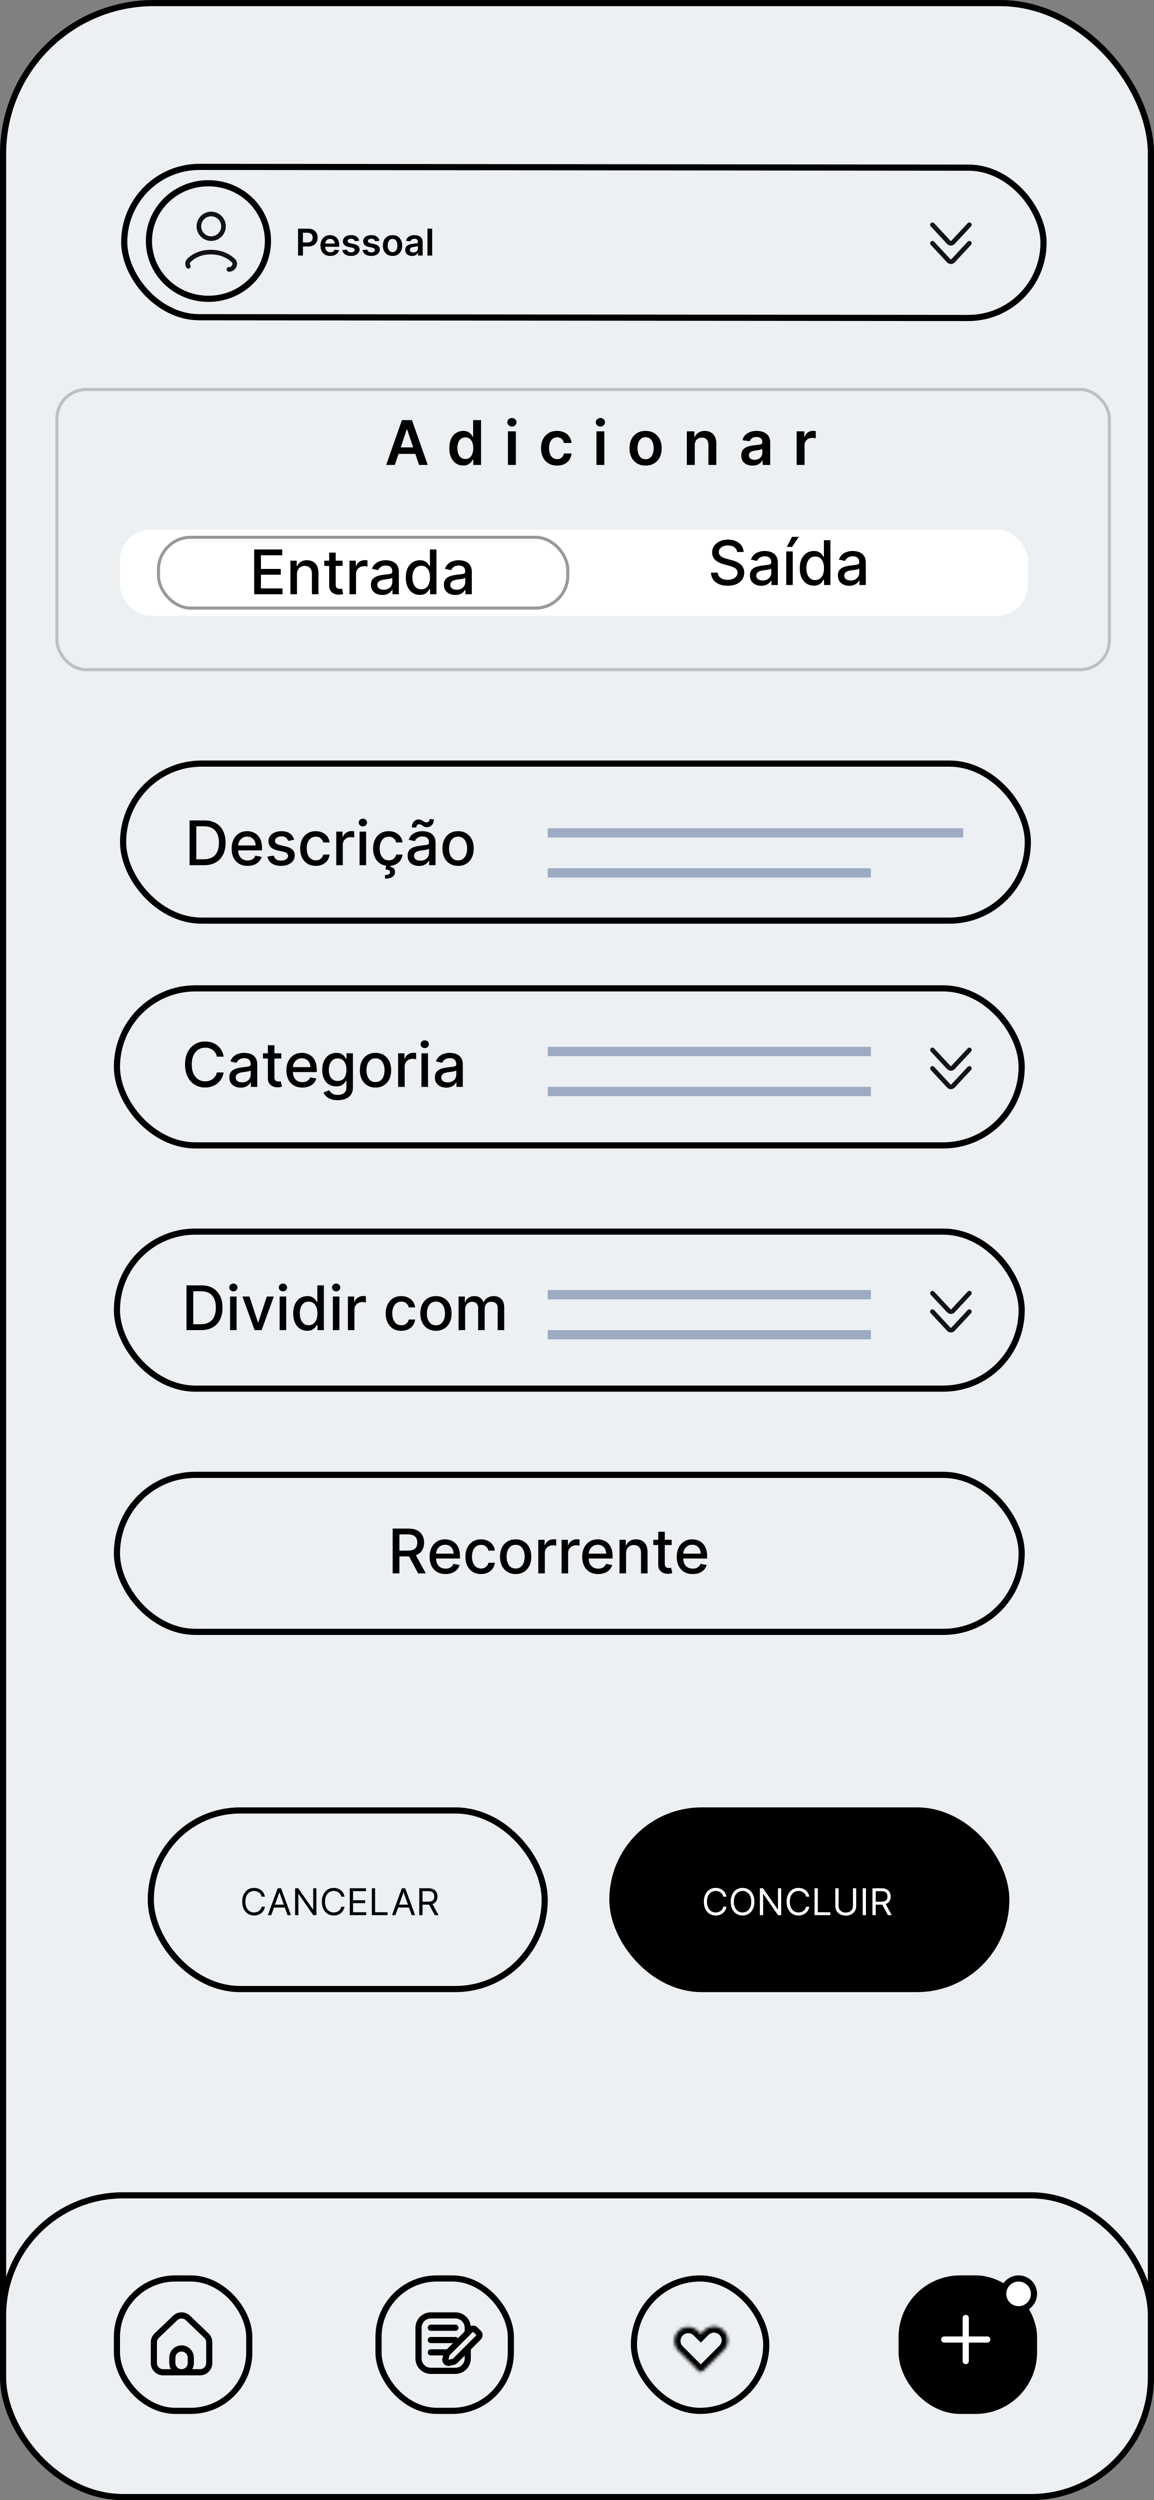 <svg width="375" height="812" viewBox="0 0 375 812" fill="none" xmlns="http://www.w3.org/2000/svg">
<rect x="0" y="0" width="375" height="812" fill="#808080" stroke="none"/>
<rect x="1" y="1" width="373" height="810" rx="49" fill="#ECF0F3"/>
<rect x="40" y="248" width="294" height="51" rx="25.5" stroke="black" stroke-width="2"/>
<rect x="38" y="321" width="294" height="51" rx="25.5" stroke="black" stroke-width="2"/>
<rect x="38" y="479" width="294" height="51" rx="25.5" stroke="black" stroke-width="2"/>
<rect x="178" y="269" width="135" height="3" fill="#9CABC2"/>
<rect x="178" y="282" width="105" height="3" fill="#9CABC2"/>
<rect x="178" y="340" width="105" height="3" fill="#9CABC2"/>
<rect x="178" y="353" width="105" height="3" fill="#9CABC2"/>
<rect opacity="0.2" x="18.5" y="126.5" width="342" height="91" rx="9.5" stroke="black"/>
<path d="M128.303 151H125.49L130.611 136.455H133.864L138.991 151H136.179L132.294 139.438H132.18L128.303 151ZM128.395 145.297H136.065V147.413H128.395V145.297ZM150.51 151.192C149.653 151.192 148.886 150.972 148.209 150.531C147.532 150.091 146.997 149.452 146.604 148.614C146.211 147.776 146.014 146.758 146.014 145.56C146.014 144.348 146.213 143.325 146.611 142.491C147.013 141.653 147.555 141.021 148.237 140.595C148.919 140.164 149.679 139.949 150.517 139.949C151.156 139.949 151.682 140.058 152.094 140.276C152.506 140.489 152.832 140.747 153.074 141.05C153.315 141.348 153.502 141.63 153.635 141.895H153.741V136.455H156.32V151H153.791V149.281H153.635C153.502 149.546 153.311 149.828 153.06 150.126C152.809 150.42 152.477 150.671 152.065 150.879C151.653 151.088 151.135 151.192 150.51 151.192ZM151.227 149.082C151.772 149.082 152.236 148.936 152.619 148.642C153.003 148.344 153.294 147.929 153.493 147.399C153.692 146.869 153.791 146.251 153.791 145.545C153.791 144.84 153.692 144.227 153.493 143.706C153.299 143.185 153.01 142.78 152.626 142.491C152.248 142.203 151.781 142.058 151.227 142.058C150.654 142.058 150.176 142.207 149.793 142.506C149.409 142.804 149.12 143.216 148.926 143.741C148.732 144.267 148.635 144.868 148.635 145.545C148.635 146.227 148.732 146.836 148.926 147.371C149.125 147.901 149.416 148.32 149.8 148.628C150.188 148.931 150.664 149.082 151.227 149.082ZM165.059 151V140.091H167.63V151H165.059ZM166.352 138.543C165.945 138.543 165.594 138.408 165.301 138.138C165.007 137.863 164.86 137.534 164.86 137.151C164.86 136.762 165.007 136.433 165.301 136.163C165.594 135.889 165.945 135.751 166.352 135.751C166.764 135.751 167.114 135.889 167.403 136.163C167.697 136.433 167.843 136.762 167.843 137.151C167.843 137.534 167.697 137.863 167.403 138.138C167.114 138.408 166.764 138.543 166.352 138.543ZM181.033 151.213C179.944 151.213 179.009 150.974 178.227 150.496C177.451 150.018 176.852 149.357 176.43 148.514C176.014 147.667 175.805 146.691 175.805 145.588C175.805 144.48 176.018 143.502 176.445 142.655C176.871 141.803 177.472 141.14 178.249 140.666C179.03 140.188 179.953 139.949 181.018 139.949C181.904 139.949 182.688 140.112 183.369 140.439C184.056 140.761 184.603 141.218 185.01 141.81C185.417 142.397 185.649 143.083 185.706 143.869H183.249C183.149 143.344 182.912 142.906 182.538 142.555C182.169 142.2 181.674 142.023 181.054 142.023C180.528 142.023 180.067 142.165 179.669 142.449C179.271 142.728 178.961 143.131 178.739 143.656C178.521 144.182 178.412 144.812 178.412 145.545C178.412 146.289 178.521 146.928 178.739 147.463C178.956 147.993 179.262 148.403 179.655 148.692C180.053 148.976 180.519 149.118 181.054 149.118C181.433 149.118 181.771 149.047 182.07 148.905C182.373 148.758 182.626 148.547 182.83 148.273C183.033 147.998 183.173 147.664 183.249 147.271H185.706C185.644 148.043 185.417 148.727 185.024 149.324C184.631 149.916 184.096 150.38 183.419 150.716C182.742 151.047 181.946 151.213 181.033 151.213ZM193.817 151V140.091H196.388V151H193.817ZM195.11 138.543C194.703 138.543 194.352 138.408 194.059 138.138C193.765 137.863 193.618 137.534 193.618 137.151C193.618 136.762 193.765 136.433 194.059 136.163C194.352 135.889 194.703 135.751 195.11 135.751C195.522 135.751 195.872 135.889 196.161 136.163C196.454 136.433 196.601 136.762 196.601 137.151C196.601 137.534 196.454 137.863 196.161 138.138C195.872 138.408 195.522 138.543 195.11 138.543ZM209.79 151.213C208.725 151.213 207.802 150.979 207.021 150.51C206.239 150.041 205.633 149.385 205.202 148.543C204.776 147.7 204.563 146.715 204.563 145.588C204.563 144.461 204.776 143.474 205.202 142.626C205.633 141.779 206.239 141.121 207.021 140.652C207.802 140.183 208.725 139.949 209.79 139.949C210.856 139.949 211.779 140.183 212.56 140.652C213.342 141.121 213.945 141.779 214.371 142.626C214.802 143.474 215.018 144.461 215.018 145.588C215.018 146.715 214.802 147.7 214.371 148.543C213.945 149.385 213.342 150.041 212.56 150.51C211.779 150.979 210.856 151.213 209.79 151.213ZM209.805 149.153C210.382 149.153 210.865 148.995 211.254 148.678C211.642 148.356 211.931 147.925 212.12 147.385C212.314 146.845 212.411 146.244 212.411 145.581C212.411 144.913 212.314 144.31 212.12 143.77C211.931 143.225 211.642 142.792 211.254 142.47C210.865 142.148 210.382 141.987 209.805 141.987C209.213 141.987 208.72 142.148 208.327 142.47C207.939 142.792 207.648 143.225 207.454 143.77C207.264 144.31 207.17 144.913 207.17 145.581C207.17 146.244 207.264 146.845 207.454 147.385C207.648 147.925 207.939 148.356 208.327 148.678C208.72 148.995 209.213 149.153 209.805 149.153ZM225.771 144.608V151H223.2V140.091H225.657V141.945H225.785C226.036 141.334 226.436 140.848 226.985 140.489C227.539 140.129 228.224 139.949 229.038 139.949C229.791 139.949 230.447 140.11 231.005 140.432C231.569 140.754 232.004 141.22 232.312 141.831C232.625 142.442 232.779 143.183 232.774 144.054V151H230.203V144.452C230.203 143.723 230.013 143.152 229.635 142.74C229.261 142.328 228.742 142.122 228.079 142.122C227.629 142.122 227.229 142.222 226.879 142.42C226.533 142.615 226.261 142.896 226.062 143.266C225.868 143.635 225.771 144.082 225.771 144.608ZM244.527 151.22C243.835 151.22 243.213 151.097 242.659 150.851C242.109 150.6 241.674 150.231 241.352 149.743C241.035 149.255 240.876 148.654 240.876 147.939C240.876 147.323 240.99 146.814 241.217 146.412C241.444 146.009 241.754 145.688 242.147 145.446C242.54 145.205 242.983 145.022 243.475 144.899C243.973 144.771 244.486 144.679 245.017 144.622C245.656 144.556 246.174 144.497 246.572 144.445C246.97 144.388 247.259 144.303 247.439 144.189C247.623 144.071 247.716 143.888 247.716 143.642V143.599C247.716 143.064 247.557 142.65 247.24 142.357C246.922 142.063 246.466 141.916 245.869 141.916C245.239 141.916 244.74 142.054 244.37 142.328C244.006 142.603 243.76 142.927 243.632 143.301L241.231 142.96C241.421 142.297 241.733 141.743 242.169 141.298C242.604 140.848 243.137 140.512 243.767 140.29C244.396 140.062 245.092 139.949 245.855 139.949C246.38 139.949 246.904 140.01 247.424 140.134C247.945 140.257 248.421 140.46 248.852 140.744C249.283 141.024 249.628 141.405 249.889 141.888C250.154 142.371 250.287 142.974 250.287 143.699V151H247.815V149.501H247.73C247.574 149.804 247.353 150.089 247.069 150.354C246.79 150.614 246.437 150.825 246.011 150.986C245.59 151.142 245.095 151.22 244.527 151.22ZM245.194 149.331C245.71 149.331 246.158 149.229 246.537 149.026C246.915 148.817 247.207 148.543 247.41 148.202C247.618 147.861 247.723 147.489 247.723 147.087V145.801C247.642 145.867 247.505 145.929 247.311 145.986C247.121 146.043 246.908 146.092 246.672 146.135C246.435 146.178 246.2 146.215 245.968 146.249C245.736 146.282 245.535 146.31 245.365 146.334C244.981 146.386 244.638 146.471 244.335 146.589C244.032 146.708 243.793 146.874 243.618 147.087C243.442 147.295 243.355 147.565 243.355 147.896C243.355 148.37 243.528 148.727 243.873 148.969C244.219 149.21 244.659 149.331 245.194 149.331ZM258.872 151V140.091H261.365V141.909H261.478C261.677 141.279 262.018 140.794 262.501 140.453C262.989 140.107 263.545 139.935 264.17 139.935C264.312 139.935 264.471 139.942 264.646 139.956C264.826 139.965 264.975 139.982 265.093 140.006V142.371C264.984 142.333 264.812 142.3 264.575 142.271C264.343 142.238 264.118 142.222 263.9 142.222C263.431 142.222 263.01 142.323 262.636 142.527C262.267 142.726 261.975 143.003 261.762 143.358C261.549 143.713 261.443 144.123 261.443 144.587V151H258.872Z" fill="black"/>
<rect x="0.997" y="1.001" width="298.73" height="48.825" rx="24.412" transform="matrix(1 0.001 -0.003 1 39.447 53.175)" stroke="black" stroke-width="2"/>
<path d="M87.071 78.451C86.981 88.787 78.278 97.139 67.572 97.046C56.867 96.952 48.311 88.45 48.401 78.114C48.491 67.778 57.194 59.426 67.9 59.519C78.605 59.613 87.161 68.115 87.071 78.451Z" stroke="black" stroke-width="2"/>
<path d="M96.861 83V74.273H100.134C100.804 74.273 101.366 74.398 101.821 74.648C102.278 74.898 102.624 75.242 102.857 75.679C103.092 76.114 103.21 76.608 103.21 77.162C103.21 77.722 103.092 78.219 102.857 78.653C102.621 79.088 102.273 79.43 101.812 79.68C101.352 79.928 100.786 80.051 100.112 80.051H97.943V78.751H99.899C100.291 78.751 100.612 78.683 100.862 78.547C101.112 78.41 101.297 78.223 101.416 77.984C101.538 77.746 101.599 77.472 101.599 77.162C101.599 76.852 101.538 76.579 101.416 76.344C101.297 76.108 101.111 75.925 100.858 75.794C100.608 75.66 100.286 75.594 99.891 75.594H98.442V83H96.861ZM107.319 83.128C106.663 83.128 106.096 82.992 105.619 82.719C105.145 82.443 104.779 82.054 104.524 81.551C104.268 81.046 104.14 80.45 104.14 79.766C104.14 79.092 104.268 78.501 104.524 77.993C104.782 77.481 105.143 77.084 105.606 76.8C106.069 76.513 106.613 76.369 107.238 76.369C107.642 76.369 108.022 76.435 108.38 76.565C108.741 76.693 109.059 76.892 109.335 77.162C109.613 77.432 109.832 77.776 109.991 78.193C110.15 78.608 110.23 79.102 110.23 79.676V80.149H104.865V79.109H108.751C108.748 78.814 108.684 78.551 108.559 78.321C108.434 78.088 108.26 77.905 108.035 77.771C107.814 77.638 107.555 77.571 107.26 77.571C106.944 77.571 106.667 77.648 106.429 77.801C106.19 77.952 106.004 78.151 105.87 78.398C105.74 78.642 105.673 78.91 105.67 79.203V80.111C105.67 80.492 105.74 80.818 105.879 81.091C106.018 81.361 106.213 81.568 106.463 81.713C106.713 81.855 107.005 81.926 107.341 81.926C107.565 81.926 107.768 81.895 107.95 81.832C108.132 81.767 108.289 81.672 108.423 81.547C108.556 81.422 108.657 81.267 108.725 81.082L110.166 81.244C110.075 81.625 109.902 81.957 109.646 82.242C109.393 82.523 109.069 82.742 108.674 82.898C108.279 83.051 107.828 83.128 107.319 83.128ZM116.708 78.185L115.302 78.338C115.262 78.196 115.192 78.062 115.093 77.938C114.996 77.812 114.866 77.712 114.701 77.635C114.536 77.558 114.335 77.52 114.096 77.52C113.775 77.52 113.505 77.59 113.286 77.729C113.07 77.868 112.964 78.048 112.967 78.27C112.964 78.46 113.033 78.615 113.175 78.734C113.32 78.854 113.559 78.952 113.891 79.028L115.008 79.267C115.627 79.401 116.087 79.612 116.388 79.902C116.692 80.192 116.846 80.571 116.849 81.04C116.846 81.452 116.725 81.815 116.487 82.131C116.251 82.443 115.923 82.688 115.502 82.864C115.082 83.04 114.599 83.128 114.053 83.128C113.252 83.128 112.607 82.96 112.119 82.625C111.63 82.287 111.339 81.817 111.245 81.215L112.749 81.07C112.817 81.365 112.962 81.588 113.184 81.739C113.406 81.889 113.694 81.965 114.049 81.965C114.415 81.965 114.71 81.889 114.931 81.739C115.156 81.588 115.268 81.402 115.268 81.18C115.268 80.993 115.195 80.838 115.05 80.716C114.908 80.594 114.687 80.5 114.386 80.435L113.269 80.2C112.641 80.07 112.177 79.849 111.876 79.54C111.575 79.227 111.425 78.832 111.428 78.355C111.425 77.952 111.535 77.602 111.756 77.307C111.981 77.008 112.292 76.778 112.69 76.617C113.09 76.452 113.552 76.369 114.075 76.369C114.842 76.369 115.445 76.533 115.886 76.859C116.329 77.186 116.603 77.628 116.708 78.185ZM123.294 78.185L121.888 78.338C121.848 78.196 121.778 78.062 121.679 77.938C121.582 77.812 121.452 77.712 121.287 77.635C121.122 77.558 120.92 77.52 120.682 77.52C120.361 77.52 120.091 77.59 119.872 77.729C119.656 77.868 119.55 78.048 119.553 78.27C119.55 78.46 119.619 78.615 119.761 78.734C119.906 78.854 120.145 78.952 120.477 79.028L121.594 79.267C122.213 79.401 122.673 79.612 122.974 79.902C123.278 80.192 123.432 80.571 123.435 81.04C123.432 81.452 123.311 81.815 123.072 82.131C122.837 82.443 122.509 82.688 122.088 82.864C121.668 83.04 121.185 83.128 120.639 83.128C119.838 83.128 119.193 82.96 118.705 82.625C118.216 82.287 117.925 81.817 117.831 81.215L119.335 81.07C119.403 81.365 119.548 81.588 119.77 81.739C119.991 81.889 120.28 81.965 120.635 81.965C121.001 81.965 121.295 81.889 121.517 81.739C121.741 81.588 121.854 81.402 121.854 81.18C121.854 80.993 121.781 80.838 121.636 80.716C121.494 80.594 121.273 80.5 120.972 80.435L119.855 80.2C119.227 80.07 118.763 79.849 118.462 79.54C118.161 79.227 118.011 78.832 118.014 78.355C118.011 77.952 118.121 77.602 118.342 77.307C118.567 77.008 118.878 76.778 119.276 76.617C119.676 76.452 120.138 76.369 120.661 76.369C121.428 76.369 122.031 76.533 122.472 76.859C122.915 77.186 123.189 77.628 123.294 78.185ZM127.562 83.128C126.923 83.128 126.369 82.987 125.9 82.706C125.431 82.425 125.067 82.031 124.809 81.526C124.553 81.02 124.425 80.429 124.425 79.753C124.425 79.077 124.553 78.484 124.809 77.976C125.067 77.467 125.431 77.072 125.9 76.791C126.369 76.51 126.923 76.369 127.562 76.369C128.201 76.369 128.755 76.51 129.224 76.791C129.692 77.072 130.055 77.467 130.31 77.976C130.569 78.484 130.698 79.077 130.698 79.753C130.698 80.429 130.569 81.02 130.31 81.526C130.055 82.031 129.692 82.425 129.224 82.706C128.755 82.987 128.201 83.128 127.562 83.128ZM127.57 81.892C127.917 81.892 128.207 81.797 128.44 81.606C128.673 81.413 128.846 81.155 128.96 80.831C129.076 80.507 129.134 80.146 129.134 79.749C129.134 79.348 129.076 78.986 128.96 78.662C128.846 78.335 128.673 78.075 128.44 77.882C128.207 77.689 127.917 77.592 127.57 77.592C127.215 77.592 126.92 77.689 126.684 77.882C126.451 78.075 126.276 78.335 126.16 78.662C126.046 78.986 125.989 79.348 125.989 79.749C125.989 80.146 126.046 80.507 126.16 80.831C126.276 81.155 126.451 81.413 126.684 81.606C126.92 81.797 127.215 81.892 127.57 81.892ZM133.891 83.132C133.476 83.132 133.103 83.058 132.77 82.91C132.441 82.76 132.179 82.538 131.986 82.246C131.796 81.953 131.701 81.592 131.701 81.163C131.701 80.794 131.769 80.489 131.905 80.247C132.042 80.006 132.228 79.812 132.463 79.668C132.699 79.523 132.965 79.413 133.26 79.34C133.559 79.263 133.867 79.207 134.185 79.173C134.569 79.133 134.88 79.098 135.118 79.067C135.357 79.033 135.53 78.981 135.638 78.913C135.749 78.842 135.804 78.733 135.804 78.585V78.56C135.804 78.239 135.709 77.99 135.519 77.814C135.328 77.638 135.054 77.55 134.696 77.55C134.319 77.55 134.019 77.632 133.797 77.797C133.578 77.962 133.431 78.156 133.354 78.381L131.914 78.176C132.027 77.778 132.215 77.446 132.476 77.179C132.738 76.909 133.057 76.707 133.435 76.574C133.813 76.438 134.23 76.369 134.688 76.369C135.003 76.369 135.317 76.406 135.63 76.48C135.942 76.554 136.228 76.676 136.486 76.847C136.745 77.014 136.952 77.243 137.108 77.533C137.267 77.822 137.347 78.185 137.347 78.619V83H135.864V82.101H135.813C135.719 82.283 135.587 82.453 135.417 82.612C135.249 82.769 135.037 82.895 134.782 82.992C134.529 83.085 134.232 83.132 133.891 83.132ZM134.292 81.999C134.601 81.999 134.87 81.938 135.097 81.815C135.324 81.69 135.499 81.526 135.621 81.321C135.746 81.117 135.809 80.894 135.809 80.652V79.881C135.76 79.921 135.678 79.957 135.561 79.992C135.448 80.026 135.32 80.055 135.178 80.081C135.036 80.106 134.895 80.129 134.756 80.149C134.617 80.169 134.496 80.186 134.394 80.2C134.164 80.231 133.958 80.283 133.776 80.354C133.594 80.425 133.451 80.524 133.346 80.652C133.24 80.777 133.188 80.939 133.188 81.138C133.188 81.422 133.292 81.636 133.499 81.781C133.706 81.926 133.971 81.999 134.292 81.999ZM140.441 74.273V83H138.898V74.273H140.441Z" fill="black"/>
<path d="M74.39 87.5C75.076 87.5 75.708 87.13 76.044 86.533V86.533C76.4 85.901 76.361 85.121 75.834 84.622C74.702 83.549 72.323 81.875 68.5 81.875C64.684 81.875 62.422 83.543 61.361 84.616C60.861 85.122 60.842 85.885 61.191 86.505V86.505" stroke="#131214" stroke-width="1.5" stroke-linecap="round" stroke-linejoin="round"/>
<path d="M68.625 77.5C70.834 77.5 72.625 75.709 72.625 73.5C72.625 71.291 70.834 69.5 68.625 69.5C66.416 69.5 64.625 71.291 64.625 73.5C64.625 75.709 66.416 77.5 68.625 77.5Z" stroke="#131214" stroke-width="1.5" stroke-linecap="round" stroke-linejoin="round"/>
<path d="M315 79L309.707 84.685C309.317 85.105 308.683 85.105 308.293 84.685L303 79M315 73L309.707 78.685C309.317 79.105 308.683 79.105 308.293 78.685L303 73" stroke="#131214" stroke-width="1.5" stroke-linecap="round"/>
<path d="M315 347L309.707 352.685C309.317 353.105 308.683 353.105 308.293 352.685L303 347M315 341L309.707 346.685C309.317 347.105 308.683 347.105 308.293 346.685L303 341" stroke="#131214" stroke-width="1.5" stroke-linecap="round"/>
<rect x="39" y="172" width="295" height="28" rx="10" fill="white"/>
<path d="M239.531 179.276C239.455 178.603 239.143 178.082 238.594 177.713C238.045 177.339 237.353 177.152 236.52 177.152C235.923 177.152 235.407 177.247 234.972 177.436C234.536 177.621 234.197 177.876 233.956 178.203C233.719 178.525 233.601 178.892 233.601 179.304C233.601 179.65 233.681 179.948 233.842 180.199C234.008 180.45 234.223 180.661 234.489 180.831C234.759 180.997 235.047 181.136 235.355 181.25C235.663 181.359 235.959 181.449 236.243 181.52L237.663 181.889C238.127 182.003 238.603 182.157 239.091 182.351C239.579 182.545 240.031 182.801 240.447 183.118C240.864 183.435 241.2 183.828 241.456 184.297C241.716 184.766 241.847 185.327 241.847 185.98C241.847 186.804 241.634 187.536 241.207 188.175C240.786 188.814 240.173 189.318 239.368 189.688C238.568 190.057 237.599 190.241 236.463 190.241C235.374 190.241 234.432 190.069 233.636 189.723C232.841 189.377 232.218 188.887 231.768 188.253C231.319 187.614 231.07 186.856 231.023 185.98H233.224C233.267 186.506 233.438 186.944 233.736 187.294C234.039 187.64 234.425 187.898 234.893 188.068C235.367 188.234 235.885 188.317 236.449 188.317C237.069 188.317 237.621 188.22 238.104 188.026C238.591 187.827 238.975 187.552 239.254 187.202C239.534 186.847 239.673 186.432 239.673 185.959C239.673 185.528 239.55 185.175 239.304 184.901C239.063 184.626 238.733 184.399 238.317 184.219C237.905 184.039 237.438 183.88 236.918 183.743L235.199 183.274C234.034 182.957 233.111 182.491 232.429 181.875C231.752 181.259 231.413 180.445 231.413 179.432C231.413 178.594 231.641 177.862 232.095 177.237C232.55 176.612 233.165 176.127 233.942 175.781C234.718 175.431 235.594 175.256 236.57 175.256C237.554 175.256 238.423 175.429 239.176 175.774C239.934 176.12 240.53 176.596 240.966 177.202C241.402 177.803 241.629 178.494 241.648 179.276H239.531ZM247.373 190.241C246.682 190.241 246.057 190.114 245.498 189.858C244.94 189.598 244.497 189.221 244.17 188.729C243.848 188.236 243.687 187.633 243.687 186.918C243.687 186.302 243.806 185.795 244.042 185.398C244.279 185 244.599 184.685 245.001 184.453C245.404 184.221 245.853 184.046 246.351 183.928C246.848 183.809 247.354 183.719 247.871 183.658C248.524 183.582 249.054 183.52 249.461 183.473C249.869 183.421 250.165 183.338 250.349 183.224C250.534 183.111 250.626 182.926 250.626 182.67V182.621C250.626 182 250.451 181.52 250.101 181.179C249.755 180.838 249.239 180.668 248.552 180.668C247.837 180.668 247.274 180.826 246.862 181.143C246.455 181.456 246.173 181.804 246.017 182.188L244.021 181.733C244.258 181.07 244.603 180.535 245.058 180.128C245.517 179.716 246.045 179.418 246.642 179.233C247.238 179.044 247.866 178.949 248.524 178.949C248.96 178.949 249.421 179.001 249.909 179.105C250.401 179.205 250.861 179.389 251.287 179.659C251.718 179.929 252.07 180.315 252.345 180.817C252.62 181.314 252.757 181.96 252.757 182.756V190H250.683V188.509H250.598C250.46 188.783 250.255 189.053 249.98 189.318C249.705 189.583 249.353 189.804 248.922 189.979C248.491 190.154 247.975 190.241 247.373 190.241ZM247.835 188.537C248.422 188.537 248.924 188.421 249.341 188.189C249.762 187.957 250.082 187.654 250.3 187.28C250.522 186.901 250.633 186.496 250.633 186.065V184.659C250.558 184.735 250.411 184.806 250.193 184.872C249.98 184.934 249.736 184.988 249.461 185.036C249.187 185.078 248.919 185.118 248.659 185.156C248.398 185.189 248.181 185.218 248.005 185.241C247.594 185.294 247.217 185.381 246.876 185.504C246.54 185.627 246.27 185.805 246.067 186.037C245.868 186.264 245.768 186.567 245.768 186.946C245.768 187.472 245.962 187.869 246.351 188.139C246.739 188.404 247.234 188.537 247.835 188.537ZM255.485 190V179.091H257.609V190H255.485ZM255.684 177.635L257.346 174.361H259.583L257.382 177.635H255.684ZM264.45 190.213C263.569 190.213 262.783 189.988 262.092 189.538C261.405 189.084 260.865 188.437 260.472 187.599C260.084 186.757 259.89 185.746 259.89 184.567C259.89 183.388 260.086 182.379 260.479 181.541C260.877 180.703 261.422 180.062 262.113 179.616C262.804 179.171 263.588 178.949 264.464 178.949C265.141 178.949 265.685 179.062 266.097 179.29C266.514 179.512 266.836 179.773 267.063 180.071C267.295 180.369 267.475 180.632 267.603 180.859H267.731V175.455H269.854V190H267.781V188.303H267.603C267.475 188.535 267.291 188.8 267.049 189.098C266.812 189.396 266.486 189.657 266.069 189.879C265.652 190.102 265.113 190.213 264.45 190.213ZM264.918 188.402C265.529 188.402 266.045 188.241 266.467 187.919C266.893 187.592 267.215 187.14 267.433 186.562C267.655 185.985 267.766 185.312 267.766 184.545C267.766 183.788 267.658 183.125 267.44 182.557C267.222 181.989 266.902 181.546 266.481 181.229C266.059 180.911 265.539 180.753 264.918 180.753C264.279 180.753 263.747 180.919 263.32 181.25C262.894 181.581 262.572 182.034 262.354 182.607C262.141 183.179 262.035 183.826 262.035 184.545C262.035 185.275 262.144 185.93 262.362 186.513C262.579 187.095 262.901 187.557 263.327 187.898C263.758 188.234 264.289 188.402 264.918 188.402ZM275.96 190.241C275.269 190.241 274.644 190.114 274.085 189.858C273.526 189.598 273.084 189.221 272.757 188.729C272.435 188.236 272.274 187.633 272.274 186.918C272.274 186.302 272.392 185.795 272.629 185.398C272.866 185 273.185 184.685 273.588 184.453C273.99 184.221 274.44 184.046 274.937 183.928C275.435 183.809 275.941 183.719 276.457 183.658C277.111 183.582 277.641 183.52 278.048 183.473C278.455 183.421 278.751 183.338 278.936 183.224C279.121 183.111 279.213 182.926 279.213 182.67V182.621C279.213 182 279.038 181.52 278.687 181.179C278.342 180.838 277.826 180.668 277.139 180.668C276.424 180.668 275.861 180.826 275.449 181.143C275.042 181.456 274.76 181.804 274.604 182.188L272.608 181.733C272.845 181.07 273.19 180.535 273.645 180.128C274.104 179.716 274.632 179.418 275.229 179.233C275.825 179.044 276.453 178.949 277.111 178.949C277.546 178.949 278.008 179.001 278.496 179.105C278.988 179.205 279.447 179.389 279.873 179.659C280.304 179.929 280.657 180.315 280.932 180.817C281.206 181.314 281.344 181.96 281.344 182.756V190H279.27V188.509H279.185C279.047 188.783 278.841 189.053 278.567 189.318C278.292 189.583 277.939 189.804 277.508 189.979C277.078 190.154 276.561 190.241 275.96 190.241ZM276.422 188.537C277.009 188.537 277.511 188.421 277.927 188.189C278.349 187.957 278.668 187.654 278.886 187.28C279.109 186.901 279.22 186.496 279.22 186.065V184.659C279.144 184.735 278.997 184.806 278.78 184.872C278.567 184.934 278.323 184.988 278.048 185.036C277.774 185.078 277.506 185.118 277.246 185.156C276.985 185.189 276.767 185.218 276.592 185.241C276.18 185.294 275.804 185.381 275.463 185.504C275.127 185.627 274.857 185.805 274.653 186.037C274.454 186.264 274.355 186.567 274.355 186.946C274.355 187.472 274.549 187.869 274.937 188.139C275.326 188.404 275.82 188.537 276.422 188.537Z" fill="black"/>
<path d="M66.307 281H61.598V266.455H66.456C67.881 266.455 69.105 266.746 70.128 267.328C71.151 267.906 71.934 268.737 72.479 269.821C73.028 270.901 73.303 272.196 73.303 273.706C73.303 275.221 73.026 276.523 72.472 277.612C71.922 278.701 71.127 279.539 70.085 280.126C69.044 280.709 67.784 281 66.307 281ZM63.793 279.082H66.186C67.294 279.082 68.215 278.874 68.949 278.457C69.683 278.036 70.232 277.428 70.597 276.632C70.961 275.832 71.144 274.857 71.144 273.706C71.144 272.565 70.961 271.597 70.597 270.801C70.237 270.006 69.699 269.402 68.984 268.99C68.269 268.578 67.382 268.372 66.321 268.372H63.793V279.082ZM80.463 281.22C79.388 281.22 78.462 280.991 77.686 280.531C76.914 280.067 76.317 279.416 75.896 278.578C75.479 277.735 75.271 276.748 75.271 275.616C75.271 274.499 75.479 273.514 75.896 272.662C76.317 271.81 76.905 271.144 77.657 270.666C78.415 270.188 79.3 269.949 80.314 269.949C80.929 269.949 81.526 270.051 82.103 270.254C82.681 270.458 83.2 270.777 83.659 271.213C84.118 271.649 84.48 272.214 84.746 272.911C85.011 273.602 85.143 274.442 85.143 275.432V276.185H76.471V274.594H83.062C83.062 274.035 82.949 273.54 82.721 273.109C82.494 272.674 82.174 272.33 81.763 272.08C81.355 271.829 80.877 271.703 80.328 271.703C79.731 271.703 79.21 271.85 78.765 272.143C78.325 272.432 77.984 272.811 77.743 273.28C77.506 273.744 77.388 274.248 77.388 274.793V276.036C77.388 276.765 77.515 277.385 77.771 277.896C78.031 278.408 78.394 278.798 78.858 279.068C79.322 279.333 79.864 279.466 80.484 279.466C80.887 279.466 81.254 279.409 81.585 279.295C81.916 279.177 82.203 279.002 82.444 278.77C82.686 278.538 82.871 278.251 82.998 277.911L85.008 278.273C84.847 278.865 84.558 279.383 84.142 279.828C83.73 280.268 83.211 280.612 82.586 280.858C81.966 281.099 81.258 281.22 80.463 281.22ZM95.574 272.754L93.649 273.095C93.569 272.849 93.441 272.615 93.266 272.392C93.096 272.17 92.863 271.987 92.57 271.845C92.276 271.703 91.909 271.632 91.469 271.632C90.868 271.632 90.366 271.767 89.963 272.037C89.561 272.302 89.36 272.645 89.36 273.067C89.36 273.431 89.495 273.725 89.764 273.947C90.034 274.17 90.47 274.352 91.071 274.494L92.804 274.892C93.808 275.124 94.556 275.482 95.049 275.964C95.541 276.447 95.787 277.075 95.787 277.847C95.787 278.5 95.598 279.082 95.219 279.594C94.845 280.1 94.322 280.498 93.649 280.787C92.982 281.076 92.208 281.22 91.327 281.22C90.105 281.22 89.109 280.96 88.337 280.439C87.565 279.913 87.092 279.168 86.916 278.202L88.969 277.889C89.097 278.424 89.36 278.829 89.757 279.104C90.155 279.374 90.674 279.509 91.313 279.509C92.009 279.509 92.565 279.364 92.982 279.075C93.398 278.782 93.607 278.424 93.607 278.003C93.607 277.662 93.479 277.375 93.223 277.143C92.972 276.911 92.587 276.736 92.066 276.618L90.219 276.213C89.201 275.981 88.448 275.612 87.96 275.105C87.478 274.598 87.236 273.957 87.236 273.18C87.236 272.536 87.416 271.973 87.776 271.49C88.136 271.007 88.633 270.631 89.267 270.361C89.902 270.086 90.629 269.949 91.448 269.949C92.627 269.949 93.555 270.205 94.232 270.716C94.909 271.223 95.356 271.902 95.574 272.754ZM102.617 281.22C101.561 281.22 100.652 280.981 99.89 280.503C99.132 280.02 98.55 279.355 98.143 278.507C97.736 277.66 97.532 276.689 97.532 275.595C97.532 274.487 97.74 273.509 98.157 272.662C98.574 271.81 99.161 271.144 99.918 270.666C100.676 270.188 101.568 269.949 102.596 269.949C103.425 269.949 104.163 270.103 104.812 270.411C105.461 270.714 105.984 271.14 106.381 271.689C106.784 272.238 107.023 272.88 107.099 273.614H105.032C104.918 273.102 104.658 272.662 104.251 272.293C103.848 271.923 103.309 271.739 102.631 271.739C102.04 271.739 101.521 271.895 101.076 272.207C100.636 272.515 100.292 272.955 100.046 273.528C99.8 274.097 99.677 274.769 99.677 275.545C99.677 276.341 99.798 277.027 100.039 277.605C100.281 278.183 100.622 278.63 101.062 278.947C101.507 279.265 102.03 279.423 102.631 279.423C103.034 279.423 103.399 279.35 103.725 279.203C104.057 279.052 104.334 278.836 104.556 278.557C104.783 278.277 104.942 277.941 105.032 277.548H107.099C107.023 278.254 106.793 278.884 106.41 279.438C106.026 279.991 105.513 280.427 104.869 280.744C104.229 281.062 103.479 281.22 102.617 281.22ZM109.27 281V270.091H111.322V271.824H111.436C111.635 271.237 111.985 270.775 112.487 270.439C112.994 270.098 113.567 269.928 114.206 269.928C114.338 269.928 114.495 269.932 114.675 269.942C114.859 269.951 115.004 269.963 115.108 269.977V272.009C115.023 271.985 114.871 271.959 114.653 271.93C114.435 271.897 114.218 271.881 114 271.881C113.498 271.881 113.051 271.987 112.658 272.2C112.269 272.409 111.962 272.7 111.734 273.074C111.507 273.443 111.393 273.865 111.393 274.338V281H109.27ZM116.846 281V270.091H118.969V281H116.846ZM117.918 268.408C117.549 268.408 117.231 268.285 116.966 268.038C116.706 267.787 116.576 267.489 116.576 267.143C116.576 266.793 116.706 266.495 116.966 266.249C117.231 265.998 117.549 265.872 117.918 265.872C118.287 265.872 118.602 265.998 118.863 266.249C119.128 266.495 119.26 266.793 119.26 267.143C119.26 267.489 119.128 267.787 118.863 268.038C118.602 268.285 118.287 268.408 117.918 268.408ZM126.321 281.22C125.265 281.22 124.356 280.981 123.594 280.503C122.836 280.02 122.254 279.355 121.847 278.507C121.44 277.66 121.236 276.689 121.236 275.595C121.236 274.487 121.444 273.509 121.861 272.662C122.278 271.81 122.865 271.144 123.622 270.666C124.38 270.188 125.272 269.949 126.3 269.949C127.128 269.949 127.867 270.103 128.516 270.411C129.164 270.714 129.688 271.14 130.085 271.689C130.488 272.238 130.727 272.88 130.803 273.614H128.736C128.622 273.102 128.362 272.662 127.955 272.293C127.552 271.923 127.012 271.739 126.335 271.739C125.744 271.739 125.225 271.895 124.78 272.207C124.34 272.515 123.996 272.955 123.75 273.528C123.504 274.097 123.381 274.769 123.381 275.545C123.381 276.341 123.502 277.027 123.743 277.605C123.985 278.183 124.325 278.63 124.766 278.947C125.211 279.265 125.734 279.423 126.335 279.423C126.738 279.423 127.102 279.35 127.429 279.203C127.761 279.052 128.038 278.836 128.26 278.557C128.487 278.277 128.646 277.941 128.736 277.548H130.803C130.727 278.254 130.497 278.884 130.114 279.438C129.73 279.991 129.217 280.427 128.573 280.744C127.933 281.062 127.183 281.22 126.321 281.22ZM125.554 280.943H126.946L126.833 281.526C127.244 281.592 127.604 281.758 127.912 282.023C128.22 282.288 128.374 282.688 128.374 283.223C128.378 283.862 128.101 284.381 127.543 284.778C126.989 285.176 126.186 285.375 125.135 285.375L125.092 284.189C125.585 284.189 125.983 284.118 126.286 283.976C126.593 283.834 126.75 283.604 126.754 283.287C126.759 282.97 126.641 282.747 126.399 282.619C126.163 282.491 125.784 282.402 125.263 282.349L125.554 280.943ZM136.148 281.241C135.457 281.241 134.832 281.114 134.273 280.858C133.715 280.598 133.272 280.221 132.945 279.729C132.623 279.236 132.462 278.633 132.462 277.918C132.462 277.302 132.581 276.795 132.817 276.398C133.054 276 133.374 275.685 133.776 275.453C134.179 275.221 134.628 275.046 135.126 274.928C135.623 274.809 136.129 274.719 136.646 274.658C137.299 274.582 137.829 274.52 138.236 274.473C138.644 274.421 138.94 274.338 139.124 274.224C139.309 274.111 139.401 273.926 139.401 273.67V273.621C139.401 273 139.226 272.52 138.876 272.179C138.53 271.838 138.014 271.668 137.327 271.668C136.612 271.668 136.049 271.826 135.637 272.143C135.23 272.456 134.948 272.804 134.792 273.188L132.796 272.733C133.033 272.07 133.378 271.535 133.833 271.128C134.292 270.716 134.82 270.418 135.417 270.233C136.013 270.044 136.641 269.949 137.299 269.949C137.735 269.949 138.196 270.001 138.684 270.105C139.176 270.205 139.636 270.389 140.062 270.659C140.493 270.929 140.845 271.315 141.12 271.817C141.395 272.314 141.532 272.96 141.532 273.756V281H139.458V279.509H139.373C139.235 279.783 139.03 280.053 138.755 280.318C138.48 280.583 138.128 280.804 137.697 280.979C137.266 281.154 136.75 281.241 136.148 281.241ZM136.61 279.537C137.197 279.537 137.699 279.421 138.116 279.189C138.537 278.957 138.857 278.654 139.075 278.28C139.297 277.901 139.408 277.496 139.408 277.065V275.659C139.333 275.735 139.186 275.806 138.968 275.872C138.755 275.934 138.511 275.988 138.236 276.036C137.962 276.078 137.694 276.118 137.434 276.156C137.173 276.189 136.956 276.218 136.78 276.241C136.369 276.294 135.992 276.381 135.651 276.504C135.315 276.627 135.045 276.805 134.842 277.037C134.643 277.264 134.543 277.567 134.543 277.946C134.543 278.472 134.737 278.869 135.126 279.139C135.514 279.404 136.009 279.537 136.61 279.537ZM135.275 268.77L133.847 268.727C133.847 267.941 134.058 267.314 134.479 266.845C134.905 266.376 135.431 266.142 136.056 266.142C136.345 266.142 136.598 266.192 136.816 266.291C137.034 266.386 137.237 266.497 137.427 266.625C137.621 266.748 137.813 266.859 138.002 266.959C138.196 267.054 138.412 267.101 138.648 267.101C138.923 267.101 139.146 266.997 139.316 266.788C139.491 266.58 139.579 266.322 139.579 266.014L140.978 266.107C140.978 266.897 140.765 267.52 140.339 267.974C139.913 268.424 139.389 268.652 138.769 268.656C138.433 268.656 138.154 268.609 137.931 268.514C137.713 268.415 137.519 268.304 137.349 268.18C137.178 268.053 137.003 267.939 136.823 267.839C136.643 267.74 136.428 267.69 136.177 267.69C135.912 267.69 135.694 267.795 135.523 268.003C135.358 268.206 135.275 268.462 135.275 268.77ZM148.856 281.22C147.833 281.22 146.94 280.986 146.178 280.517C145.416 280.048 144.824 279.393 144.402 278.55C143.981 277.707 143.77 276.722 143.77 275.595C143.77 274.464 143.981 273.474 144.402 272.626C144.824 271.779 145.416 271.121 146.178 270.652C146.94 270.183 147.833 269.949 148.856 269.949C149.878 269.949 150.771 270.183 151.533 270.652C152.295 271.121 152.887 271.779 153.309 272.626C153.73 273.474 153.941 274.464 153.941 275.595C153.941 276.722 153.73 277.707 153.309 278.55C152.887 279.393 152.295 280.048 151.533 280.517C150.771 280.986 149.878 281.22 148.856 281.22ZM148.863 279.438C149.526 279.438 150.075 279.262 150.51 278.912C150.946 278.562 151.268 278.095 151.476 277.513C151.689 276.93 151.796 276.289 151.796 275.588C151.796 274.892 151.689 274.253 151.476 273.67C151.268 273.083 150.946 272.612 150.51 272.257C150.075 271.902 149.526 271.724 148.863 271.724C148.195 271.724 147.641 271.902 147.201 272.257C146.765 272.612 146.441 273.083 146.228 273.67C146.019 274.253 145.915 274.892 145.915 275.588C145.915 276.289 146.019 276.93 146.228 277.513C146.441 278.095 146.765 278.562 147.201 278.912C147.641 279.262 148.195 279.438 148.863 279.438Z" fill="black"/>
<path d="M72.679 343.185H70.463C70.378 342.711 70.219 342.295 69.987 341.935C69.755 341.575 69.471 341.269 69.135 341.018C68.799 340.768 68.422 340.578 68.006 340.45C67.594 340.322 67.156 340.259 66.692 340.259C65.854 340.259 65.103 340.469 64.44 340.891C63.782 341.312 63.261 341.93 62.878 342.744C62.499 343.559 62.31 344.553 62.31 345.727C62.31 346.911 62.499 347.91 62.878 348.724C63.261 349.539 63.785 350.154 64.447 350.571C65.11 350.988 65.856 351.196 66.685 351.196C67.144 351.196 67.579 351.134 67.992 351.011C68.408 350.884 68.785 350.696 69.121 350.45C69.457 350.204 69.741 349.903 69.973 349.548C70.21 349.188 70.373 348.777 70.463 348.312L72.679 348.32C72.561 349.035 72.331 349.693 71.99 350.294C71.654 350.891 71.221 351.407 70.69 351.842C70.165 352.273 69.563 352.607 68.886 352.844C68.209 353.08 67.471 353.199 66.671 353.199C65.411 353.199 64.289 352.901 63.304 352.304C62.319 351.703 61.543 350.843 60.974 349.726C60.411 348.608 60.129 347.276 60.129 345.727C60.129 344.174 60.413 342.841 60.981 341.729C61.55 340.611 62.326 339.754 63.311 339.158C64.296 338.556 65.416 338.256 66.671 338.256C67.442 338.256 68.162 338.367 68.829 338.589C69.502 338.807 70.106 339.129 70.641 339.555C71.176 339.977 71.618 340.493 71.969 341.104C72.319 341.71 72.556 342.403 72.679 343.185ZM78.209 353.241C77.518 353.241 76.893 353.114 76.334 352.858C75.776 352.598 75.333 352.221 75.006 351.729C74.684 351.236 74.523 350.633 74.523 349.918C74.523 349.302 74.642 348.795 74.878 348.398C75.115 348 75.435 347.685 75.837 347.453C76.24 347.221 76.689 347.046 77.187 346.928C77.684 346.809 78.19 346.719 78.707 346.658C79.36 346.582 79.89 346.52 80.297 346.473C80.705 346.421 81.001 346.338 81.185 346.224C81.37 346.111 81.462 345.926 81.462 345.67V345.621C81.462 345 81.287 344.52 80.937 344.179C80.591 343.838 80.075 343.668 79.388 343.668C78.673 343.668 78.11 343.826 77.698 344.143C77.291 344.456 77.009 344.804 76.853 345.188L74.857 344.733C75.094 344.07 75.439 343.535 75.894 343.128C76.353 342.716 76.881 342.418 77.478 342.233C78.074 342.044 78.702 341.949 79.36 341.949C79.796 341.949 80.257 342.001 80.745 342.105C81.237 342.205 81.697 342.389 82.123 342.659C82.553 342.929 82.906 343.315 83.181 343.817C83.456 344.314 83.593 344.96 83.593 345.756V353H81.519V351.509H81.434C81.296 351.783 81.091 352.053 80.816 352.318C80.541 352.583 80.189 352.804 79.758 352.979C79.327 353.154 78.811 353.241 78.209 353.241ZM78.671 351.537C79.258 351.537 79.76 351.421 80.177 351.189C80.598 350.957 80.918 350.654 81.135 350.28C81.358 349.901 81.469 349.496 81.469 349.065V347.659C81.394 347.735 81.247 347.806 81.029 347.872C80.816 347.934 80.572 347.988 80.297 348.036C80.023 348.078 79.755 348.118 79.495 348.156C79.234 348.189 79.017 348.218 78.841 348.241C78.43 348.294 78.053 348.381 77.712 348.504C77.376 348.627 77.106 348.805 76.903 349.037C76.704 349.264 76.604 349.567 76.604 349.946C76.604 350.472 76.798 350.869 77.187 351.139C77.575 351.404 78.07 351.537 78.671 351.537ZM91.414 342.091V343.795H85.455V342.091H91.414ZM87.053 339.477H89.176V349.797C89.176 350.209 89.238 350.519 89.361 350.727C89.484 350.931 89.643 351.071 89.837 351.146C90.036 351.217 90.251 351.253 90.483 351.253C90.654 351.253 90.803 351.241 90.931 351.217C91.058 351.194 91.158 351.175 91.229 351.161L91.612 352.915C91.489 352.962 91.314 353.009 91.087 353.057C90.86 353.109 90.576 353.137 90.235 353.142C89.676 353.152 89.155 353.052 88.672 352.844C88.189 352.635 87.799 352.313 87.5 351.878C87.202 351.442 87.053 350.895 87.053 350.237V339.477ZM98.247 353.22C97.172 353.22 96.247 352.991 95.47 352.531C94.698 352.067 94.102 351.416 93.68 350.578C93.264 349.735 93.055 348.748 93.055 347.616C93.055 346.499 93.264 345.514 93.68 344.662C94.102 343.81 94.689 343.144 95.442 342.666C96.199 342.188 97.085 341.949 98.098 341.949C98.714 341.949 99.31 342.051 99.888 342.254C100.466 342.458 100.984 342.777 101.443 343.213C101.903 343.649 102.265 344.214 102.53 344.911C102.795 345.602 102.928 346.442 102.928 347.432V348.185H94.256V346.594H100.847C100.847 346.035 100.733 345.54 100.506 345.109C100.278 344.674 99.959 344.33 99.547 344.08C99.14 343.829 98.662 343.703 98.112 343.703C97.516 343.703 96.995 343.85 96.55 344.143C96.109 344.432 95.769 344.811 95.527 345.28C95.29 345.744 95.172 346.248 95.172 346.793V348.036C95.172 348.765 95.3 349.385 95.555 349.896C95.816 350.408 96.178 350.798 96.642 351.068C97.106 351.333 97.648 351.466 98.269 351.466C98.671 351.466 99.038 351.409 99.369 351.295C99.701 351.177 99.987 351.002 100.229 350.77C100.47 350.538 100.655 350.251 100.783 349.911L102.793 350.273C102.632 350.865 102.343 351.383 101.926 351.828C101.514 352.268 100.996 352.612 100.371 352.858C99.751 353.099 99.043 353.22 98.247 353.22ZM109.758 357.318C108.891 357.318 108.145 357.205 107.52 356.977C106.9 356.75 106.394 356.449 106.001 356.075C105.608 355.701 105.314 355.292 105.12 354.847L106.945 354.094C107.073 354.302 107.243 354.522 107.457 354.754C107.674 354.991 107.968 355.192 108.337 355.358C108.711 355.524 109.192 355.607 109.779 355.607C110.584 355.607 111.249 355.41 111.775 355.017C112.3 354.629 112.563 354.009 112.563 353.156V351.011H112.428C112.3 351.243 112.116 351.501 111.874 351.786C111.637 352.07 111.311 352.316 110.894 352.524C110.477 352.732 109.935 352.837 109.268 352.837C108.406 352.837 107.629 352.635 106.938 352.233C106.252 351.826 105.707 351.227 105.305 350.436C104.907 349.641 104.708 348.663 104.708 347.503C104.708 346.343 104.904 345.348 105.297 344.52C105.695 343.691 106.24 343.057 106.931 342.616C107.622 342.171 108.406 341.949 109.282 341.949C109.959 341.949 110.506 342.062 110.922 342.29C111.339 342.512 111.663 342.773 111.895 343.071C112.132 343.369 112.314 343.632 112.442 343.859H112.599V342.091H114.68V353.241C114.68 354.179 114.462 354.948 114.026 355.55C113.591 356.151 113.001 356.596 112.258 356.885C111.519 357.174 110.686 357.318 109.758 357.318ZM109.736 351.075C110.347 351.075 110.863 350.933 111.285 350.649C111.711 350.36 112.033 349.948 112.251 349.413C112.473 348.874 112.584 348.227 112.584 347.474C112.584 346.741 112.475 346.094 112.258 345.536C112.04 344.977 111.72 344.541 111.299 344.229C110.877 343.911 110.357 343.753 109.736 343.753C109.097 343.753 108.564 343.919 108.138 344.25C107.712 344.577 107.39 345.022 107.172 345.585C106.959 346.149 106.853 346.778 106.853 347.474C106.853 348.189 106.962 348.817 107.18 349.357C107.397 349.896 107.719 350.318 108.145 350.621C108.576 350.924 109.107 351.075 109.736 351.075ZM122.023 353.22C121 353.22 120.107 352.986 119.345 352.517C118.583 352.048 117.991 351.393 117.57 350.55C117.148 349.707 116.938 348.722 116.938 347.595C116.938 346.464 117.148 345.474 117.57 344.626C117.991 343.779 118.583 343.121 119.345 342.652C120.107 342.183 121 341.949 122.023 341.949C123.045 341.949 123.938 342.183 124.7 342.652C125.463 343.121 126.054 343.779 126.476 344.626C126.897 345.474 127.108 346.464 127.108 347.595C127.108 348.722 126.897 349.707 126.476 350.55C126.054 351.393 125.463 352.048 124.7 352.517C123.938 352.986 123.045 353.22 122.023 353.22ZM122.03 351.438C122.693 351.438 123.242 351.262 123.678 350.912C124.113 350.562 124.435 350.095 124.643 349.513C124.857 348.93 124.963 348.289 124.963 347.588C124.963 346.892 124.857 346.253 124.643 345.67C124.435 345.083 124.113 344.612 123.678 344.257C123.242 343.902 122.693 343.724 122.03 343.724C121.362 343.724 120.808 343.902 120.368 344.257C119.932 344.612 119.608 345.083 119.395 345.67C119.187 346.253 119.082 346.892 119.082 347.588C119.082 348.289 119.187 348.93 119.395 349.513C119.608 350.095 119.932 350.562 120.368 350.912C120.808 351.262 121.362 351.438 122.03 351.438ZM129.378 353V342.091H131.431V343.824H131.545C131.743 343.237 132.094 342.775 132.596 342.439C133.102 342.098 133.675 341.928 134.314 341.928C134.447 341.928 134.603 341.932 134.783 341.942C134.968 341.951 135.112 341.963 135.216 341.977V344.009C135.131 343.985 134.98 343.959 134.762 343.93C134.544 343.897 134.326 343.881 134.108 343.881C133.607 343.881 133.159 343.987 132.766 344.2C132.378 344.409 132.07 344.7 131.843 345.074C131.616 345.443 131.502 345.865 131.502 346.338V353H129.378ZM136.954 353V342.091H139.078V353H136.954ZM138.027 340.408C137.657 340.408 137.34 340.285 137.075 340.038C136.814 339.787 136.684 339.489 136.684 339.143C136.684 338.793 136.814 338.495 137.075 338.249C137.34 337.998 137.657 337.872 138.027 337.872C138.396 337.872 138.711 337.998 138.971 338.249C139.236 338.495 139.369 338.793 139.369 339.143C139.369 339.489 139.236 339.787 138.971 340.038C138.711 340.285 138.396 340.408 138.027 340.408ZM145.009 353.241C144.318 353.241 143.693 353.114 143.134 352.858C142.576 352.598 142.133 352.221 141.806 351.729C141.484 351.236 141.323 350.633 141.323 349.918C141.323 349.302 141.442 348.795 141.678 348.398C141.915 348 142.235 347.685 142.637 347.453C143.04 347.221 143.489 347.046 143.987 346.928C144.484 346.809 144.99 346.719 145.506 346.658C146.16 346.582 146.69 346.52 147.097 346.473C147.505 346.421 147.8 346.338 147.985 346.224C148.17 346.111 148.262 345.926 148.262 345.67V345.621C148.262 345 148.087 344.52 147.737 344.179C147.391 343.838 146.875 343.668 146.188 343.668C145.473 343.668 144.91 343.826 144.498 344.143C144.091 344.456 143.809 344.804 143.653 345.188L141.657 344.733C141.894 344.07 142.239 343.535 142.694 343.128C143.153 342.716 143.681 342.418 144.278 342.233C144.874 342.044 145.502 341.949 146.16 341.949C146.595 341.949 147.057 342.001 147.545 342.105C148.037 342.205 148.497 342.389 148.923 342.659C149.354 342.929 149.706 343.315 149.981 343.817C150.256 344.314 150.393 344.96 150.393 345.756V353H148.319V351.509H148.234C148.096 351.783 147.89 352.053 147.616 352.318C147.341 352.583 146.988 352.804 146.558 352.979C146.127 353.154 145.611 353.241 145.009 353.241ZM145.471 351.537C146.058 351.537 146.56 351.421 146.977 351.189C147.398 350.957 147.718 350.654 147.935 350.28C148.158 349.901 148.269 349.496 148.269 349.065V347.659C148.193 347.735 148.047 347.806 147.829 347.872C147.616 347.934 147.372 347.988 147.097 348.036C146.823 348.078 146.555 348.118 146.295 348.156C146.034 348.189 145.817 348.218 145.641 348.241C145.229 348.294 144.853 348.381 144.512 348.504C144.176 348.627 143.906 348.805 143.702 349.037C143.504 349.264 143.404 349.567 143.404 349.946C143.404 350.472 143.598 350.869 143.987 351.139C144.375 351.404 144.87 351.537 145.471 351.537Z" fill="black"/>
<rect x="38" y="400" width="294" height="51" rx="25.5" stroke="black" stroke-width="2"/>
<rect x="178" y="419" width="105" height="3" fill="#9CABC2"/>
<rect x="178" y="432" width="105" height="3" fill="#9CABC2"/>
<path d="M315 426L309.707 431.685C309.317 432.105 308.683 432.105 308.293 431.685L303 426M315 420L309.707 425.685C309.317 426.105 308.683 426.105 308.293 425.685L303 420" stroke="#131214" stroke-width="1.5" stroke-linecap="round"/>
<path d="M65.307 432H60.598V417.455H65.456C66.881 417.455 68.105 417.746 69.128 418.328C70.151 418.906 70.934 419.737 71.479 420.821C72.028 421.901 72.303 423.196 72.303 424.706C72.303 426.221 72.026 427.523 71.472 428.612C70.922 429.701 70.127 430.539 69.085 431.126C68.044 431.709 66.784 432 65.307 432ZM62.793 430.082H65.186C66.294 430.082 67.215 429.874 67.949 429.457C68.683 429.036 69.232 428.428 69.597 427.632C69.961 426.832 70.144 425.857 70.144 424.706C70.144 423.565 69.961 422.597 69.597 421.801C69.237 421.006 68.699 420.402 67.984 419.99C67.269 419.578 66.382 419.372 65.321 419.372H62.793V430.082ZM74.761 432V421.091H76.885V432H74.761ZM75.834 419.408C75.464 419.408 75.147 419.285 74.882 419.038C74.621 418.787 74.491 418.489 74.491 418.143C74.491 417.793 74.621 417.495 74.882 417.249C75.147 416.998 75.464 416.872 75.834 416.872C76.203 416.872 76.518 416.998 76.778 417.249C77.043 417.495 77.176 417.793 77.176 418.143C77.176 418.489 77.043 418.787 76.778 419.038C76.518 419.285 76.203 419.408 75.834 419.408ZM88.974 421.091L85.018 432H82.745L78.782 421.091H81.062L83.825 429.486H83.939L86.694 421.091H88.974ZM90.87 432V421.091H92.993V432H90.87ZM91.942 419.408C91.573 419.408 91.256 419.285 90.99 419.038C90.73 418.787 90.6 418.489 90.6 418.143C90.6 417.793 90.73 417.495 90.99 417.249C91.256 416.998 91.573 416.872 91.942 416.872C92.311 416.872 92.626 416.998 92.887 417.249C93.152 417.495 93.284 417.793 93.284 418.143C93.284 418.489 93.152 418.787 92.887 419.038C92.626 419.285 92.311 419.408 91.942 419.408ZM99.834 432.213C98.953 432.213 98.167 431.988 97.476 431.538C96.79 431.084 96.25 430.437 95.857 429.599C95.469 428.757 95.274 427.746 95.274 426.567C95.274 425.388 95.471 424.379 95.864 423.541C96.262 422.703 96.806 422.062 97.497 421.616C98.189 421.171 98.972 420.949 99.848 420.949C100.525 420.949 101.07 421.062 101.482 421.29C101.898 421.512 102.22 421.773 102.448 422.071C102.68 422.369 102.86 422.632 102.987 422.859H103.115V417.455H105.239V432H103.165V430.303H102.987C102.86 430.535 102.675 430.8 102.433 431.098C102.197 431.396 101.87 431.657 101.453 431.879C101.037 432.102 100.497 432.213 99.834 432.213ZM100.303 430.402C100.914 430.402 101.43 430.241 101.851 429.919C102.277 429.592 102.599 429.14 102.817 428.562C103.04 427.985 103.151 427.312 103.151 426.545C103.151 425.788 103.042 425.125 102.824 424.557C102.606 423.989 102.287 423.546 101.865 423.229C101.444 422.911 100.923 422.753 100.303 422.753C99.664 422.753 99.131 422.919 98.705 423.25C98.279 423.581 97.957 424.034 97.739 424.607C97.526 425.179 97.419 425.826 97.419 426.545C97.419 427.275 97.528 427.93 97.746 428.513C97.964 429.095 98.286 429.557 98.712 429.898C99.143 430.234 99.673 430.402 100.303 430.402ZM108.17 432V421.091H110.293V432H108.17ZM109.242 419.408C108.873 419.408 108.556 419.285 108.29 419.038C108.03 418.787 107.9 418.489 107.9 418.143C107.9 417.793 108.03 417.495 108.29 417.249C108.556 416.998 108.873 416.872 109.242 416.872C109.612 416.872 109.926 416.998 110.187 417.249C110.452 417.495 110.585 417.793 110.585 418.143C110.585 418.489 110.452 418.787 110.187 419.038C109.926 419.285 109.612 419.408 109.242 419.408ZM113.05 432V421.091H115.103V422.824H115.216C115.415 422.237 115.766 421.775 116.268 421.439C116.774 421.098 117.347 420.928 117.986 420.928C118.119 420.928 118.275 420.932 118.455 420.942C118.64 420.951 118.784 420.963 118.888 420.977V423.009C118.803 422.985 118.652 422.959 118.434 422.93C118.216 422.897 117.998 422.881 117.78 422.881C117.278 422.881 116.831 422.987 116.438 423.2C116.05 423.409 115.742 423.7 115.515 424.074C115.287 424.443 115.174 424.865 115.174 425.338V432H113.05ZM130.414 432.22C129.358 432.22 128.449 431.981 127.687 431.503C126.929 431.02 126.347 430.355 125.94 429.507C125.533 428.66 125.329 427.689 125.329 426.595C125.329 425.487 125.537 424.509 125.954 423.662C126.371 422.81 126.958 422.144 127.715 421.666C128.473 421.188 129.365 420.949 130.393 420.949C131.221 420.949 131.96 421.103 132.609 421.411C133.257 421.714 133.781 422.14 134.178 422.689C134.581 423.238 134.82 423.88 134.896 424.614H132.829C132.715 424.102 132.455 423.662 132.048 423.293C131.645 422.923 131.105 422.739 130.428 422.739C129.836 422.739 129.318 422.895 128.873 423.207C128.433 423.515 128.089 423.955 127.843 424.528C127.597 425.097 127.474 425.769 127.474 426.545C127.474 427.341 127.595 428.027 127.836 428.605C128.077 429.183 128.418 429.63 128.859 429.947C129.304 430.265 129.827 430.423 130.428 430.423C130.831 430.423 131.195 430.35 131.522 430.203C131.854 430.052 132.131 429.836 132.353 429.557C132.58 429.277 132.739 428.941 132.829 428.548H134.896C134.82 429.254 134.59 429.884 134.207 430.438C133.823 430.991 133.309 431.427 132.666 431.744C132.026 432.062 131.276 432.22 130.414 432.22ZM141.662 432.22C140.639 432.22 139.747 431.986 138.984 431.517C138.222 431.048 137.63 430.393 137.209 429.55C136.787 428.707 136.577 427.722 136.577 426.595C136.577 425.464 136.787 424.474 137.209 423.626C137.63 422.779 138.222 422.121 138.984 421.652C139.747 421.183 140.639 420.949 141.662 420.949C142.685 420.949 143.577 421.183 144.339 421.652C145.102 422.121 145.694 422.779 146.115 423.626C146.536 424.474 146.747 425.464 146.747 426.595C146.747 427.722 146.536 428.707 146.115 429.55C145.694 430.393 145.102 431.048 144.339 431.517C143.577 431.986 142.685 432.22 141.662 432.22ZM141.669 430.438C142.332 430.438 142.881 430.262 143.317 429.912C143.752 429.562 144.074 429.095 144.283 428.513C144.496 427.93 144.602 427.289 144.602 426.588C144.602 425.892 144.496 425.253 144.283 424.67C144.074 424.083 143.752 423.612 143.317 423.257C142.881 422.902 142.332 422.724 141.669 422.724C141.001 422.724 140.447 422.902 140.007 423.257C139.571 423.612 139.247 424.083 139.034 424.67C138.826 425.253 138.721 425.892 138.721 426.588C138.721 427.289 138.826 427.93 139.034 428.513C139.247 429.095 139.571 429.562 140.007 429.912C140.447 430.262 141.001 430.438 141.669 430.438ZM149.017 432V421.091H151.056V422.866H151.191C151.418 422.265 151.79 421.796 152.306 421.46C152.822 421.119 153.44 420.949 154.159 420.949C154.889 420.949 155.499 421.119 155.992 421.46C156.489 421.801 156.856 422.27 157.093 422.866H157.206C157.467 422.284 157.881 421.82 158.449 421.474C159.017 421.124 159.694 420.949 160.48 420.949C161.47 420.949 162.277 421.259 162.902 421.879C163.532 422.5 163.847 423.435 163.847 424.685V432H161.723V424.884C161.723 424.145 161.522 423.61 161.12 423.278C160.717 422.947 160.237 422.781 159.678 422.781C158.987 422.781 158.449 422.994 158.066 423.42C157.682 423.842 157.49 424.384 157.49 425.047V432H155.374V424.749C155.374 424.157 155.189 423.681 154.82 423.321C154.451 422.961 153.97 422.781 153.378 422.781C152.976 422.781 152.604 422.888 152.263 423.101C151.927 423.309 151.655 423.6 151.446 423.974C151.243 424.348 151.141 424.782 151.141 425.274V432H149.017Z" fill="black"/>
<path d="M127.598 511V496.455H132.783C133.91 496.455 134.845 496.649 135.588 497.037C136.336 497.425 136.895 497.963 137.264 498.649C137.634 499.331 137.818 500.119 137.818 501.014C137.818 501.904 137.631 502.688 137.257 503.365C136.888 504.037 136.329 504.561 135.581 504.935C134.838 505.309 133.902 505.496 132.776 505.496H128.848V503.607H132.577C133.287 503.607 133.865 503.505 134.31 503.301C134.759 503.098 135.089 502.802 135.297 502.413C135.505 502.025 135.609 501.559 135.609 501.014C135.609 500.465 135.503 499.989 135.29 499.587C135.081 499.184 134.752 498.876 134.303 498.663C133.857 498.446 133.273 498.337 132.548 498.337H129.793V511H127.598ZM134.778 504.438L138.372 511H135.872L132.349 504.438H134.778ZM144.783 511.22C143.708 511.22 142.783 510.991 142.006 510.531C141.234 510.067 140.638 509.416 140.216 508.578C139.8 507.735 139.591 506.748 139.591 505.616C139.591 504.499 139.8 503.514 140.216 502.662C140.638 501.81 141.225 501.144 141.978 500.666C142.735 500.188 143.621 499.949 144.634 499.949C145.25 499.949 145.846 500.051 146.424 500.254C147.001 500.458 147.52 500.777 147.979 501.213C148.438 501.649 148.801 502.214 149.066 502.911C149.331 503.602 149.464 504.442 149.464 505.432V506.185H140.792V504.594H147.383C147.383 504.035 147.269 503.54 147.042 503.109C146.814 502.674 146.495 502.33 146.083 502.08C145.676 501.829 145.197 501.703 144.648 501.703C144.052 501.703 143.531 501.85 143.086 502.143C142.645 502.432 142.304 502.811 142.063 503.28C141.826 503.744 141.708 504.248 141.708 504.793V506.036C141.708 506.765 141.836 507.385 142.091 507.896C142.352 508.408 142.714 508.798 143.178 509.068C143.642 509.333 144.184 509.466 144.804 509.466C145.207 509.466 145.574 509.409 145.905 509.295C146.237 509.177 146.523 509.002 146.765 508.77C147.006 508.538 147.191 508.251 147.319 507.911L149.329 508.273C149.168 508.865 148.879 509.383 148.462 509.828C148.05 510.268 147.532 510.612 146.907 510.858C146.286 511.099 145.579 511.22 144.783 511.22ZM156.315 511.22C155.259 511.22 154.35 510.981 153.588 510.503C152.83 510.02 152.248 509.355 151.84 508.507C151.433 507.66 151.23 506.689 151.23 505.595C151.23 504.487 151.438 503.509 151.855 502.662C152.271 501.81 152.858 501.144 153.616 500.666C154.374 500.188 155.266 499.949 156.294 499.949C157.122 499.949 157.861 500.103 158.51 500.411C159.158 500.714 159.681 501.14 160.079 501.689C160.482 502.238 160.721 502.88 160.796 503.614H158.73C158.616 503.102 158.356 502.662 157.948 502.293C157.546 501.923 157.006 501.739 156.329 501.739C155.737 501.739 155.219 501.895 154.774 502.207C154.333 502.515 153.99 502.955 153.744 503.528C153.498 504.097 153.375 504.769 153.375 505.545C153.375 506.341 153.495 507.027 153.737 507.605C153.978 508.183 154.319 508.63 154.76 508.947C155.205 509.265 155.728 509.423 156.329 509.423C156.732 509.423 157.096 509.35 157.423 509.203C157.754 509.052 158.031 508.836 158.254 508.557C158.481 508.277 158.64 507.941 158.73 507.548H160.796C160.721 508.254 160.491 508.884 160.108 509.438C159.724 509.991 159.21 510.427 158.566 510.744C157.927 511.062 157.177 511.22 156.315 511.22ZM167.563 511.22C166.54 511.22 165.647 510.986 164.885 510.517C164.123 510.048 163.531 509.393 163.109 508.55C162.688 507.707 162.477 506.722 162.477 505.595C162.477 504.464 162.688 503.474 163.109 502.626C163.531 501.779 164.123 501.121 164.885 500.652C165.647 500.183 166.54 499.949 167.563 499.949C168.585 499.949 169.478 500.183 170.24 500.652C171.002 501.121 171.594 501.779 172.016 502.626C172.437 503.474 172.648 504.464 172.648 505.595C172.648 506.722 172.437 507.707 172.016 508.55C171.594 509.393 171.002 510.048 170.24 510.517C169.478 510.986 168.585 511.22 167.563 511.22ZM167.57 509.438C168.233 509.438 168.782 509.262 169.217 508.912C169.653 508.562 169.975 508.095 170.183 507.513C170.396 506.93 170.503 506.289 170.503 505.588C170.503 504.892 170.396 504.253 170.183 503.67C169.975 503.083 169.653 502.612 169.217 502.257C168.782 501.902 168.233 501.724 167.57 501.724C166.902 501.724 166.348 501.902 165.908 502.257C165.472 502.612 165.148 503.083 164.935 503.67C164.726 504.253 164.622 504.892 164.622 505.588C164.622 506.289 164.726 506.93 164.935 507.513C165.148 508.095 165.472 508.562 165.908 508.912C166.348 509.262 166.902 509.438 167.57 509.438ZM174.918 511V500.091H176.971V501.824H177.084C177.283 501.237 177.634 500.775 178.136 500.439C178.642 500.098 179.215 499.928 179.854 499.928C179.987 499.928 180.143 499.932 180.323 499.942C180.508 499.951 180.652 499.963 180.756 499.977V502.009C180.671 501.985 180.52 501.959 180.302 501.93C180.084 501.897 179.866 501.881 179.648 501.881C179.146 501.881 178.699 501.987 178.306 502.2C177.918 502.409 177.61 502.7 177.383 503.074C177.155 503.443 177.042 503.865 177.042 504.338V511H174.918ZM182.494 511V500.091H184.547V501.824H184.66C184.859 501.237 185.209 500.775 185.711 500.439C186.218 500.098 186.791 499.928 187.43 499.928C187.563 499.928 187.719 499.932 187.899 499.942C188.083 499.951 188.228 499.963 188.332 499.977V502.009C188.247 501.985 188.095 501.959 187.877 501.93C187.66 501.897 187.442 501.881 187.224 501.881C186.722 501.881 186.275 501.987 185.882 502.2C185.493 502.409 185.186 502.7 184.958 503.074C184.731 503.443 184.618 503.865 184.618 504.338V511H182.494ZM194.381 511.22C193.306 511.22 192.38 510.991 191.604 510.531C190.832 510.067 190.235 509.416 189.814 508.578C189.397 507.735 189.189 506.748 189.189 505.616C189.189 504.499 189.397 503.514 189.814 502.662C190.235 501.81 190.823 501.144 191.575 500.666C192.333 500.188 193.218 499.949 194.232 499.949C194.847 499.949 195.444 500.051 196.021 500.254C196.599 500.458 197.118 500.777 197.577 501.213C198.036 501.649 198.398 502.214 198.663 502.911C198.929 503.602 199.061 504.442 199.061 505.432V506.185H190.389V504.594H196.98C196.98 504.035 196.867 503.54 196.639 503.109C196.412 502.674 196.092 502.33 195.681 502.08C195.273 501.829 194.795 501.703 194.246 501.703C193.649 501.703 193.128 501.85 192.683 502.143C192.243 502.432 191.902 502.811 191.661 503.28C191.424 503.744 191.306 504.248 191.306 504.793V506.036C191.306 506.765 191.433 507.385 191.689 507.896C191.949 508.408 192.312 508.798 192.776 509.068C193.24 509.333 193.782 509.466 194.402 509.466C194.805 509.466 195.172 509.409 195.503 509.295C195.834 509.177 196.121 509.002 196.362 508.77C196.604 508.538 196.788 508.251 196.916 507.911L198.926 508.273C198.765 508.865 198.476 509.383 198.06 509.828C197.648 510.268 197.129 510.612 196.504 510.858C195.884 511.099 195.176 511.22 194.381 511.22ZM203.441 504.523V511H201.317V500.091H203.356V501.866H203.491C203.742 501.289 204.135 500.825 204.67 500.474C205.209 500.124 205.889 499.949 206.708 499.949C207.451 499.949 208.102 500.105 208.661 500.418C209.22 500.725 209.653 501.185 209.961 501.795C210.269 502.406 210.423 503.161 210.423 504.061V511H208.299V504.317C208.299 503.526 208.093 502.908 207.681 502.463C207.269 502.013 206.703 501.788 205.984 501.788C205.491 501.788 205.053 501.895 204.67 502.108C204.291 502.321 203.99 502.634 203.768 503.045C203.55 503.453 203.441 503.945 203.441 504.523ZM218.263 500.091V501.795H212.304V500.091H218.263ZM213.902 497.477H216.026V507.797C216.026 508.209 216.087 508.519 216.21 508.727C216.333 508.931 216.492 509.071 216.686 509.146C216.885 509.217 217.1 509.253 217.332 509.253C217.503 509.253 217.652 509.241 217.78 509.217C217.908 509.194 218.007 509.175 218.078 509.161L218.462 510.915C218.339 510.962 218.163 511.009 217.936 511.057C217.709 511.109 217.425 511.137 217.084 511.142C216.525 511.152 216.004 511.052 215.521 510.844C215.038 510.635 214.648 510.313 214.349 509.878C214.051 509.442 213.902 508.895 213.902 508.237V497.477ZM225.096 511.22C224.022 511.22 223.096 510.991 222.319 510.531C221.548 510.067 220.951 509.416 220.53 508.578C220.113 507.735 219.905 506.748 219.905 505.616C219.905 504.499 220.113 503.514 220.53 502.662C220.951 501.81 221.538 501.144 222.291 500.666C223.049 500.188 223.934 499.949 224.947 499.949C225.563 499.949 226.159 500.051 226.737 500.254C227.315 500.458 227.833 500.777 228.292 501.213C228.752 501.649 229.114 502.214 229.379 502.911C229.644 503.602 229.777 504.442 229.777 505.432V506.185H221.105V504.594H227.696C227.696 504.035 227.582 503.54 227.355 503.109C227.128 502.674 226.808 502.33 226.396 502.08C225.989 501.829 225.511 501.703 224.962 501.703C224.365 501.703 223.844 501.85 223.399 502.143C222.959 502.432 222.618 502.811 222.376 503.28C222.14 503.744 222.021 504.248 222.021 504.793V506.036C222.021 506.765 222.149 507.385 222.405 507.896C222.665 508.408 223.027 508.798 223.491 509.068C223.955 509.333 224.497 509.466 225.118 509.466C225.52 509.466 225.887 509.409 226.219 509.295C226.55 509.177 226.837 509.002 227.078 508.77C227.319 508.538 227.504 508.251 227.632 507.911L229.642 508.273C229.481 508.865 229.192 509.383 228.775 509.828C228.363 510.268 227.845 510.612 227.22 510.858C226.6 511.099 225.892 511.22 225.096 511.22Z" fill="black"/>
<rect x="51.5" y="174.5" width="133" height="23" rx="10.5" stroke="black" stroke-opacity="0.4"/>
<path d="M82.598 193V178.455H91.717V180.344H84.793V184.776H91.242V186.658H84.793V191.111H91.803V193H82.598ZM96.502 186.523V193H94.378V182.091H96.417V183.866H96.552C96.803 183.289 97.196 182.825 97.731 182.474C98.27 182.124 98.95 181.949 99.769 181.949C100.512 181.949 101.163 182.105 101.722 182.418C102.281 182.725 102.714 183.185 103.022 183.795C103.33 184.406 103.483 185.161 103.483 186.061V193H101.36V186.317C101.36 185.526 101.154 184.908 100.742 184.463C100.33 184.013 99.764 183.788 99.044 183.788C98.552 183.788 98.114 183.895 97.731 184.108C97.352 184.321 97.051 184.634 96.829 185.045C96.611 185.453 96.502 185.945 96.502 186.523ZM111.324 182.091V183.795H105.365V182.091H111.324ZM106.963 179.477H109.087V189.797C109.087 190.209 109.148 190.519 109.271 190.727C109.394 190.931 109.553 191.071 109.747 191.146C109.946 191.217 110.161 191.253 110.393 191.253C110.564 191.253 110.713 191.241 110.841 191.217C110.969 191.194 111.068 191.175 111.139 191.161L111.523 192.915C111.4 192.962 111.224 193.009 110.997 193.057C110.77 193.109 110.486 193.137 110.145 193.142C109.586 193.152 109.065 193.052 108.582 192.844C108.099 192.635 107.709 192.313 107.41 191.878C107.112 191.442 106.963 190.895 106.963 190.237V179.477ZM113.573 193V182.091H115.625V183.824H115.739C115.938 183.237 116.288 182.775 116.79 182.439C117.297 182.098 117.87 181.928 118.509 181.928C118.642 181.928 118.798 181.932 118.978 181.942C119.162 181.951 119.307 181.963 119.411 181.977V184.009C119.326 183.985 119.174 183.959 118.956 183.93C118.739 183.897 118.521 183.881 118.303 183.881C117.801 183.881 117.354 183.987 116.961 184.2C116.572 184.409 116.265 184.7 116.037 185.074C115.81 185.443 115.696 185.865 115.696 186.338V193H113.573ZM124.226 193.241C123.534 193.241 122.909 193.114 122.351 192.858C121.792 192.598 121.349 192.221 121.023 191.729C120.701 191.236 120.54 190.633 120.54 189.918C120.54 189.302 120.658 188.795 120.895 188.398C121.131 188 121.451 187.685 121.854 187.453C122.256 187.221 122.706 187.046 123.203 186.928C123.7 186.809 124.207 186.719 124.723 186.658C125.376 186.582 125.907 186.52 126.314 186.473C126.721 186.421 127.017 186.338 127.202 186.224C127.386 186.111 127.479 185.926 127.479 185.67V185.621C127.479 185 127.303 184.52 126.953 184.179C126.607 183.838 126.091 183.668 125.405 183.668C124.69 183.668 124.126 183.826 123.714 184.143C123.307 184.456 123.025 184.804 122.869 185.188L120.873 184.733C121.11 184.07 121.456 183.535 121.91 183.128C122.37 182.716 122.898 182.418 123.494 182.233C124.091 182.044 124.718 181.949 125.376 181.949C125.812 181.949 126.274 182.001 126.761 182.105C127.254 182.205 127.713 182.389 128.139 182.659C128.57 182.929 128.923 183.315 129.197 183.817C129.472 184.314 129.609 184.96 129.609 185.756V193H127.535V191.509H127.45C127.313 191.783 127.107 192.053 126.832 192.318C126.558 192.583 126.205 192.804 125.774 192.979C125.343 193.154 124.827 193.241 124.226 193.241ZM124.687 191.537C125.274 191.537 125.776 191.421 126.193 191.189C126.614 190.957 126.934 190.654 127.152 190.28C127.374 189.901 127.486 189.496 127.486 189.065V187.659C127.41 187.735 127.263 187.806 127.045 187.872C126.832 187.934 126.588 187.988 126.314 188.036C126.039 188.078 125.772 188.118 125.511 188.156C125.251 188.189 125.033 188.218 124.858 188.241C124.446 188.294 124.069 188.381 123.729 188.504C123.392 188.627 123.122 188.805 122.919 189.037C122.72 189.264 122.621 189.567 122.621 189.946C122.621 190.472 122.815 190.869 123.203 191.139C123.591 191.404 124.086 191.537 124.687 191.537ZM136.422 193.213C135.541 193.213 134.755 192.988 134.064 192.538C133.377 192.084 132.837 191.437 132.444 190.599C132.056 189.757 131.862 188.746 131.862 187.567C131.862 186.388 132.058 185.379 132.451 184.541C132.849 183.703 133.394 183.062 134.085 182.616C134.776 182.171 135.56 181.949 136.436 181.949C137.113 181.949 137.657 182.062 138.069 182.29C138.486 182.512 138.808 182.773 139.035 183.071C139.267 183.369 139.447 183.632 139.575 183.859H139.703V178.455H141.826V193H139.752V191.303H139.575C139.447 191.535 139.262 191.8 139.021 192.098C138.784 192.396 138.458 192.657 138.041 192.879C137.624 193.102 137.084 193.213 136.422 193.213ZM136.89 191.402C137.501 191.402 138.017 191.241 138.439 190.919C138.865 190.592 139.187 190.14 139.404 189.562C139.627 188.985 139.738 188.312 139.738 187.545C139.738 186.788 139.629 186.125 139.412 185.557C139.194 184.989 138.874 184.546 138.453 184.229C138.031 183.911 137.511 183.753 136.89 183.753C136.251 183.753 135.718 183.919 135.292 184.25C134.866 184.581 134.544 185.034 134.326 185.607C134.113 186.179 134.007 186.826 134.007 187.545C134.007 188.275 134.116 188.93 134.333 189.513C134.551 190.095 134.873 190.557 135.299 190.898C135.73 191.234 136.261 191.402 136.89 191.402ZM147.932 193.241C147.241 193.241 146.616 193.114 146.057 192.858C145.498 192.598 145.056 192.221 144.729 191.729C144.407 191.236 144.246 190.633 144.246 189.918C144.246 189.302 144.364 188.795 144.601 188.398C144.838 188 145.157 187.685 145.56 187.453C145.962 187.221 146.412 187.046 146.909 186.928C147.406 186.809 147.913 186.719 148.429 186.658C149.083 186.582 149.613 186.52 150.02 186.473C150.427 186.421 150.723 186.338 150.908 186.224C151.092 186.111 151.185 185.926 151.185 185.67V185.621C151.185 185 151.01 184.52 150.659 184.179C150.314 183.838 149.797 183.668 149.111 183.668C148.396 183.668 147.833 183.826 147.421 184.143C147.013 184.456 146.732 184.804 146.575 185.188L144.58 184.733C144.816 184.07 145.162 183.535 145.617 183.128C146.076 182.716 146.604 182.418 147.2 182.233C147.797 182.044 148.424 181.949 149.083 181.949C149.518 181.949 149.98 182.001 150.467 182.105C150.96 182.205 151.419 182.389 151.845 182.659C152.276 182.929 152.629 183.315 152.904 183.817C153.178 184.314 153.315 184.96 153.315 185.756V193H151.242V191.509H151.156C151.019 191.783 150.813 192.053 150.538 192.318C150.264 192.583 149.911 192.804 149.48 192.979C149.049 193.154 148.533 193.241 147.932 193.241ZM148.394 191.537C148.981 191.537 149.483 191.421 149.899 191.189C150.321 190.957 150.64 190.654 150.858 190.28C151.081 189.901 151.192 189.496 151.192 189.065V187.659C151.116 187.735 150.969 187.806 150.752 187.872C150.538 187.934 150.295 187.988 150.02 188.036C149.745 188.078 149.478 188.118 149.217 188.156C148.957 188.189 148.739 188.218 148.564 188.241C148.152 188.294 147.776 188.381 147.435 188.504C147.099 188.627 146.829 188.805 146.625 189.037C146.426 189.264 146.327 189.567 146.327 189.946C146.327 190.472 146.521 190.869 146.909 191.139C147.297 191.404 147.792 191.537 148.394 191.537Z" fill="black"/>
<rect x="199" y="588" width="128" height="58" rx="29" fill="black" stroke="black" stroke-width="2"/>
<rect x="49" y="588" width="128" height="58" rx="29" stroke="black" stroke-width="2"/>
<path d="M86.079 616H85.023C84.96 615.696 84.851 615.429 84.695 615.199C84.541 614.969 84.354 614.776 84.132 614.619C83.913 614.46 83.671 614.341 83.403 614.261C83.136 614.182 82.858 614.142 82.568 614.142C82.04 614.142 81.561 614.276 81.132 614.543C80.706 614.81 80.367 615.203 80.114 615.723C79.864 616.243 79.739 616.881 79.739 617.636C79.739 618.392 79.864 619.03 80.114 619.55C80.367 620.07 80.706 620.463 81.132 620.73C81.561 620.997 82.04 621.131 82.568 621.131C82.858 621.131 83.136 621.091 83.403 621.011C83.671 620.932 83.913 620.814 84.132 620.658C84.354 620.499 84.541 620.304 84.695 620.074C84.851 619.841 84.96 619.574 85.023 619.273H86.079C86 619.719 85.855 620.118 85.645 620.47C85.435 620.822 85.173 621.122 84.861 621.369C84.548 621.614 84.197 621.8 83.808 621.928C83.422 622.055 83.008 622.119 82.568 622.119C81.824 622.119 81.162 621.938 80.582 621.574C80.003 621.21 79.547 620.693 79.215 620.023C78.882 619.352 78.716 618.557 78.716 617.636C78.716 616.716 78.882 615.92 79.215 615.25C79.547 614.58 80.003 614.062 80.582 613.699C81.162 613.335 81.824 613.153 82.568 613.153C83.008 613.153 83.422 613.217 83.808 613.345C84.197 613.473 84.548 613.661 84.861 613.908C85.173 614.152 85.435 614.45 85.645 614.803C85.855 615.152 86 615.551 86.079 616ZM88.145 622H87.037L90.242 613.273H91.333L94.537 622H93.429L90.821 614.653H90.753L88.145 622ZM88.554 618.591H93.02V619.528H88.554V618.591ZM102.817 613.273V622H101.794L97.039 615.148H96.954V622H95.897V613.273H96.919L101.692 620.142H101.777V613.273H102.817ZM111.955 616H110.898C110.835 615.696 110.726 615.429 110.57 615.199C110.416 614.969 110.229 614.776 110.007 614.619C109.788 614.46 109.545 614.341 109.278 614.261C109.011 614.182 108.733 614.142 108.443 614.142C107.915 614.142 107.436 614.276 107.007 614.543C106.581 614.81 106.241 615.203 105.989 615.723C105.739 616.243 105.614 616.881 105.614 617.636C105.614 618.392 105.739 619.03 105.989 619.55C106.241 620.07 106.581 620.463 107.007 620.73C107.436 620.997 107.915 621.131 108.443 621.131C108.733 621.131 109.011 621.091 109.278 621.011C109.545 620.932 109.788 620.814 110.007 620.658C110.229 620.499 110.416 620.304 110.57 620.074C110.726 619.841 110.835 619.574 110.898 619.273H111.955C111.875 619.719 111.73 620.118 111.52 620.47C111.31 620.822 111.048 621.122 110.736 621.369C110.423 621.614 110.072 621.8 109.683 621.928C109.297 622.055 108.884 622.119 108.443 622.119C107.699 622.119 107.037 621.938 106.457 621.574C105.878 621.21 105.422 620.693 105.089 620.023C104.757 619.352 104.591 618.557 104.591 617.636C104.591 616.716 104.757 615.92 105.089 615.25C105.422 614.58 105.878 614.062 106.457 613.699C107.037 613.335 107.699 613.153 108.443 613.153C108.884 613.153 109.297 613.217 109.683 613.345C110.072 613.473 110.423 613.661 110.736 613.908C111.048 614.152 111.31 614.45 111.52 614.803C111.73 615.152 111.875 615.551 111.955 616ZM113.662 622V613.273H118.929V614.21H114.719V617.159H118.657V618.097H114.719V621.062H118.998V622H113.662ZM120.834 622V613.273H121.891V621.062H125.948V622H120.834ZM128.493 622H127.385L130.589 613.273H131.68L134.885 622H133.777L131.169 614.653H131.101L128.493 622ZM128.902 618.591H133.368V619.528H128.902V618.591ZM136.244 622V613.273H139.193C139.875 613.273 140.435 613.389 140.872 613.622C141.31 613.852 141.634 614.169 141.844 614.572C142.054 614.976 142.159 615.435 142.159 615.949C142.159 616.463 142.054 616.919 141.844 617.317C141.634 617.714 141.311 618.027 140.876 618.254C140.442 618.479 139.886 618.591 139.21 618.591H136.824V617.636H139.176C139.642 617.636 140.017 617.568 140.301 617.432C140.588 617.295 140.795 617.102 140.923 616.852C141.054 616.599 141.119 616.298 141.119 615.949C141.119 615.599 141.054 615.294 140.923 615.033C140.793 614.771 140.584 614.57 140.297 614.428C140.01 614.283 139.631 614.21 139.159 614.21H137.301V622H136.244ZM140.352 618.08L142.5 622H141.273L139.159 618.08H140.352Z" fill="black"/>
<path d="M236.08 616H235.023C234.96 615.696 234.851 615.429 234.695 615.199C234.541 614.969 234.354 614.776 234.132 614.619C233.913 614.46 233.67 614.341 233.403 614.261C233.136 614.182 232.858 614.142 232.568 614.142C232.04 614.142 231.561 614.276 231.132 614.543C230.706 614.81 230.366 615.203 230.114 615.723C229.864 616.243 229.739 616.881 229.739 617.636C229.739 618.392 229.864 619.03 230.114 619.55C230.366 620.07 230.706 620.463 231.132 620.73C231.561 620.997 232.04 621.131 232.568 621.131C232.858 621.131 233.136 621.091 233.403 621.011C233.67 620.932 233.913 620.814 234.132 620.658C234.354 620.499 234.541 620.304 234.695 620.074C234.851 619.841 234.96 619.574 235.023 619.273H236.08C236 619.719 235.855 620.118 235.645 620.47C235.435 620.822 235.173 621.122 234.861 621.369C234.548 621.614 234.197 621.8 233.808 621.928C233.422 622.055 233.009 622.119 232.568 622.119C231.824 622.119 231.162 621.938 230.582 621.574C230.003 621.21 229.547 620.693 229.214 620.023C228.882 619.352 228.716 618.557 228.716 617.636C228.716 616.716 228.882 615.92 229.214 615.25C229.547 614.58 230.003 614.062 230.582 613.699C231.162 613.335 231.824 613.153 232.568 613.153C233.009 613.153 233.422 613.217 233.808 613.345C234.197 613.473 234.548 613.661 234.861 613.908C235.173 614.152 235.435 614.45 235.645 614.803C235.855 615.152 236 615.551 236.08 616ZM245.151 617.636C245.151 618.557 244.985 619.352 244.652 620.023C244.32 620.693 243.864 621.21 243.284 621.574C242.705 621.938 242.043 622.119 241.299 622.119C240.554 622.119 239.892 621.938 239.313 621.574C238.733 621.21 238.277 620.693 237.945 620.023C237.613 619.352 237.446 618.557 237.446 617.636C237.446 616.716 237.613 615.92 237.945 615.25C238.277 614.58 238.733 614.062 239.313 613.699C239.892 613.335 240.554 613.153 241.299 613.153C242.043 613.153 242.705 613.335 243.284 613.699C243.864 614.062 244.32 614.58 244.652 615.25C244.985 615.92 245.151 616.716 245.151 617.636ZM244.128 617.636C244.128 616.881 244.002 616.243 243.749 615.723C243.499 615.203 243.159 614.81 242.73 614.543C242.304 614.276 241.827 614.142 241.299 614.142C240.77 614.142 240.292 614.276 239.863 614.543C239.436 614.81 239.097 615.203 238.844 615.723C238.594 616.243 238.469 616.881 238.469 617.636C238.469 618.392 238.594 619.03 238.844 619.55C239.097 620.07 239.436 620.463 239.863 620.73C240.292 620.997 240.77 621.131 241.299 621.131C241.827 621.131 242.304 620.997 242.73 620.73C243.159 620.463 243.499 620.07 243.749 619.55C244.002 619.03 244.128 618.392 244.128 617.636ZM253.848 613.273V622H252.826L248.07 615.148H247.985V622H246.928V613.273H247.951L252.723 620.142H252.809V613.273H253.848ZM262.986 616H261.929C261.866 615.696 261.757 615.429 261.601 615.199C261.447 614.969 261.26 614.776 261.038 614.619C260.82 614.46 260.577 614.341 260.31 614.261C260.043 614.182 259.764 614.142 259.474 614.142C258.946 614.142 258.467 614.276 258.038 614.543C257.612 614.81 257.273 615.203 257.02 615.723C256.77 616.243 256.645 616.881 256.645 617.636C256.645 618.392 256.77 619.03 257.02 619.55C257.273 620.07 257.612 620.463 258.038 620.73C258.467 620.997 258.946 621.131 259.474 621.131C259.764 621.131 260.043 621.091 260.31 621.011C260.577 620.932 260.82 620.814 261.038 620.658C261.26 620.499 261.447 620.304 261.601 620.074C261.757 619.841 261.866 619.574 261.929 619.273H262.986C262.906 619.719 262.761 620.118 262.551 620.47C262.341 620.822 262.08 621.122 261.767 621.369C261.455 621.614 261.104 621.8 260.714 621.928C260.328 622.055 259.915 622.119 259.474 622.119C258.73 622.119 258.068 621.938 257.489 621.574C256.909 621.21 256.453 620.693 256.121 620.023C255.788 619.352 255.622 618.557 255.622 617.636C255.622 616.716 255.788 615.92 256.121 615.25C256.453 614.58 256.909 614.062 257.489 613.699C258.068 613.335 258.73 613.153 259.474 613.153C259.915 613.153 260.328 613.217 260.714 613.345C261.104 613.473 261.455 613.661 261.767 613.908C262.08 614.152 262.341 614.45 262.551 614.803C262.761 615.152 262.906 615.551 262.986 616ZM264.694 622V613.273H265.75V621.062H269.807V622H264.694ZM277.171 613.273H278.228V619.051C278.228 619.648 278.087 620.18 277.806 620.649C277.527 621.115 277.134 621.483 276.625 621.753C276.117 622.02 275.52 622.153 274.836 622.153C274.151 622.153 273.554 622.02 273.046 621.753C272.537 621.483 272.142 621.115 271.861 620.649C271.583 620.18 271.444 619.648 271.444 619.051V613.273H272.5V618.966C272.5 619.392 272.594 619.771 272.782 620.104C272.969 620.433 273.236 620.693 273.583 620.884C273.932 621.071 274.35 621.165 274.836 621.165C275.321 621.165 275.739 621.071 276.088 620.884C276.438 620.693 276.705 620.433 276.89 620.104C277.077 619.771 277.171 619.392 277.171 618.966V613.273ZM281.395 613.273V622H280.338V613.273H281.395ZM283.514 622V613.273H286.463C287.145 613.273 287.704 613.389 288.142 613.622C288.579 613.852 288.903 614.169 289.113 614.572C289.324 614.976 289.429 615.435 289.429 615.949C289.429 616.463 289.324 616.919 289.113 617.317C288.903 617.714 288.581 618.027 288.146 618.254C287.711 618.479 287.156 618.591 286.48 618.591H284.093V617.636H286.446C286.912 617.636 287.287 617.568 287.571 617.432C287.858 617.295 288.065 617.102 288.193 616.852C288.324 616.599 288.389 616.298 288.389 615.949C288.389 615.599 288.324 615.294 288.193 615.033C288.062 614.771 287.853 614.57 287.566 614.428C287.279 614.283 286.9 614.21 286.429 614.21H284.571V622H283.514ZM287.622 618.08L289.77 622H288.542L286.429 618.08H287.622Z" fill="white"/>
<path fill-rule="evenodd" clip-rule="evenodd" d="M305.914 766.414C305.914 766.966 306.362 767.414 306.914 767.414C307.466 767.414 307.914 766.966 307.914 766.414L307.914 761.414L313.914 761.414C314.466 761.414 314.914 760.966 314.914 760.414C314.914 759.862 314.466 759.414 313.914 759.414L307.914 759.414L307.914 753.414C307.914 752.862 307.466 752.414 306.914 752.414C306.362 752.414 305.914 752.862 305.914 753.414L305.914 759.414L300.914 759.414C300.362 759.414 299.914 759.862 299.914 760.414C299.914 760.966 300.362 761.414 300.914 761.414L305.914 761.414L305.914 766.414Z" fill="white"/>
<path fill-rule="evenodd" clip-rule="evenodd" d="M235.828 758.828C236.381 758.828 236.828 759.276 236.828 759.828C236.828 760.381 236.381 760.828 235.828 760.828L229.828 760.828L229.828 766.828C229.828 767.381 229.381 767.828 228.828 767.828C228.276 767.828 227.828 767.381 227.828 766.828V760.828H221.828C221.276 760.828 220.828 760.381 220.828 759.828C220.828 759.276 221.276 758.828 221.828 758.828L227.828 758.828L227.828 752.828C227.828 752.276 228.276 751.828 228.828 751.828C229.381 751.828 229.828 752.276 229.828 752.828V758.828H235.828Z" fill="white"/>
<rect x="1" y="1" width="373" height="810" rx="49" stroke="black" stroke-width="2"/>
<rect x="1" y="713" width="373" height="98" rx="39" fill="#ECF0F3" stroke="black" stroke-width="2"/>
<rect x="38" y="740" width="43" height="43" rx="19" stroke="black" stroke-width="2"/>
<path fill-rule="evenodd" clip-rule="evenodd" d="M67 760.739V767.465C67 768.569 66.105 769.465 65 769.465H62.465C62.805 768.876 63 768.193 63 767.465V765.735C63 764.567 62.49 763.458 61.604 762.699C60.106 761.413 57.894 761.413 56.396 762.699C55.51 763.458 55 764.567 55 765.735V767.465C55 768.193 55.195 768.876 55.535 769.465H53C51.895 769.465 51 768.569 51 767.465V760.739C51 760.193 51.223 759.671 51.618 759.294L57.618 753.555C58.391 752.815 59.609 752.815 60.382 753.555L66.382 759.294C66.777 759.671 67 760.193 67 760.739ZM58.977 769.465C57.883 769.453 57 768.562 57 767.465V765.735C57 765.151 57.255 764.597 57.698 764.217C58.447 763.574 59.553 763.574 60.302 764.217C60.745 764.597 61 765.151 61 765.735V767.465C61 768.562 60.117 769.453 59.023 769.465H58.977ZM58.968 771.465H53C50.791 771.465 49 769.674 49 767.465V760.739C49 759.647 49.446 758.603 50.235 757.848L56.235 752.109C57.782 750.63 60.218 750.63 61.765 752.109L67.765 757.848C68.554 758.603 69 759.647 69 760.739V767.465C69 769.674 67.209 771.465 65 771.465H59.032C59.021 771.465 59.011 771.465 59 771.465C58.989 771.465 58.979 771.465 58.968 771.465Z" fill="black"/>
<rect x="123" y="740" width="43" height="43" rx="19" stroke="black" stroke-width="2"/>
<path fill-rule="evenodd" clip-rule="evenodd" d="M137 756C137 754.343 138.343 753 140 753H148C149.657 753 151 754.343 151 756V757.204L148.802 759.402C148.619 759.158 148.328 759 148 759H140C139.448 759 139 759.448 139 760C139 760.552 139.448 761 140 761H147.204L145.186 763.017C145.126 763.006 145.064 763 145 763H140C139.448 763 139 763.448 139 764C139 764.552 139.448 765 140 765H144L143.774 765.952C143.479 767.195 144.397 768.331 145.579 768.411C145.774 768.424 145.977 768.408 146.182 768.359L147.626 768.017C147.986 767.931 148.316 767.747 148.578 767.485L151 765.063V766C151 767.657 149.657 769 148 769H140C138.343 769 137 767.657 137 766V756ZM153 763.063V766C153 768.761 150.761 771 148 771H140C137.239 771 135 768.761 135 766V756C135 753.239 137.239 751 140 751H148C150.577 751 152.699 752.95 152.971 755.455C153.693 755.162 154.552 755.308 155.138 755.894L156.239 756.996C157.02 757.777 157.02 759.043 156.239 759.824L153 763.063ZM145.72 766.413L147.164 766.071L154.825 758.41L153.724 757.308L152.722 758.31C152.717 758.315 152.712 758.32 152.707 758.325L146.063 764.97L145.72 766.413ZM139 756C139 755.448 139.448 755 140 755H148C148.552 755 149 755.448 149 756C149 756.552 148.552 757 148 757H140C139.448 757 139 756.552 139 756Z" fill="black"/>
<rect x="293" y="740" width="43" height="43" rx="19" fill="black" stroke="black" stroke-width="2"/>
<circle cx="331" cy="745" r="5" fill="white" stroke="black" stroke-width="2"/>
<path fill-rule="evenodd" clip-rule="evenodd" d="M320.828 758.828C321.381 758.828 321.828 759.276 321.828 759.828C321.828 760.381 321.381 760.828 320.828 760.828L314.828 760.828L314.828 766.828C314.828 767.381 314.381 767.828 313.828 767.828C313.276 767.828 312.828 767.381 312.828 766.828V760.828H306.828C306.276 760.828 305.828 760.381 305.828 759.828C305.828 759.276 306.276 758.828 306.828 758.828L312.828 758.828L312.828 752.828C312.828 752.276 313.276 751.828 313.828 751.828C314.381 751.828 314.828 752.276 314.828 752.828V758.828H320.828Z" fill="white"/>
<mask id="path-43-inside-1_0_1" fill="white">
<path fill-rule="evenodd" clip-rule="evenodd" d="M220.455 757.091C218.697 758.848 218.697 761.697 220.455 763.455L226.979 769.979C227.365 770.365 227.986 770.37 228.377 769.995C228.479 769.947 228.574 769.882 228.657 769.798L235.182 763.273C236.939 761.516 236.939 758.667 235.182 756.909C233.425 755.152 230.575 755.152 228.818 756.909L227.728 758L226.819 757.091C225.061 755.333 222.212 755.333 220.455 757.091Z"/>
</mask>
<path d="M228.377 769.995L227.523 768.187L227.23 768.325L226.995 768.55L228.377 769.995ZM228.657 769.798L227.243 768.384L227.243 768.384L228.657 769.798ZM235.182 763.273L236.596 764.687L235.182 763.273ZM235.182 756.909L236.596 755.495L236.596 755.495L235.182 756.909ZM228.818 756.909L227.404 755.495L228.818 756.909ZM227.728 758L226.313 759.414L227.728 760.828L229.142 759.414L227.728 758ZM226.819 757.091L228.233 755.677L226.819 757.091ZM221.869 762.041C220.893 761.064 220.893 759.481 221.869 758.505L219.04 755.677C216.502 758.215 216.502 762.331 219.04 764.869L221.869 762.041ZM228.394 768.565L221.869 762.041L219.04 764.869L225.565 771.394L228.394 768.565ZM226.995 768.55C227.387 768.175 228.008 768.18 228.394 768.565L225.565 771.394C226.721 772.549 228.584 772.565 229.76 771.441L226.995 768.55ZM227.243 768.384C227.324 768.302 227.42 768.236 227.523 768.187L229.231 771.804C229.538 771.659 229.823 771.461 230.072 771.212L227.243 768.384ZM233.768 761.859L227.243 768.384L230.072 771.212L236.596 764.687L233.768 761.859ZM233.768 758.323C234.744 759.3 234.744 760.883 233.768 761.859L236.596 764.687C239.135 762.149 239.135 758.033 236.596 755.495L233.768 758.323ZM230.232 758.323C231.209 757.347 232.791 757.347 233.768 758.323L236.596 755.495C234.058 752.957 229.942 752.957 227.404 755.495L230.232 758.323ZM229.142 759.414L230.232 758.323L227.404 755.495L226.313 756.585L229.142 759.414ZM225.404 758.505L226.313 759.414L229.142 756.585L228.233 755.677L225.404 758.505ZM221.869 758.505C222.845 757.529 224.428 757.529 225.404 758.505L228.233 755.677C225.694 753.138 221.579 753.138 219.04 755.677L221.869 758.505Z" fill="black" mask="url(#path-43-inside-1_0_1)"/>
<rect x="206" y="740" width="43" height="43" rx="21.5" stroke="black" stroke-width="2"/>
</svg>
